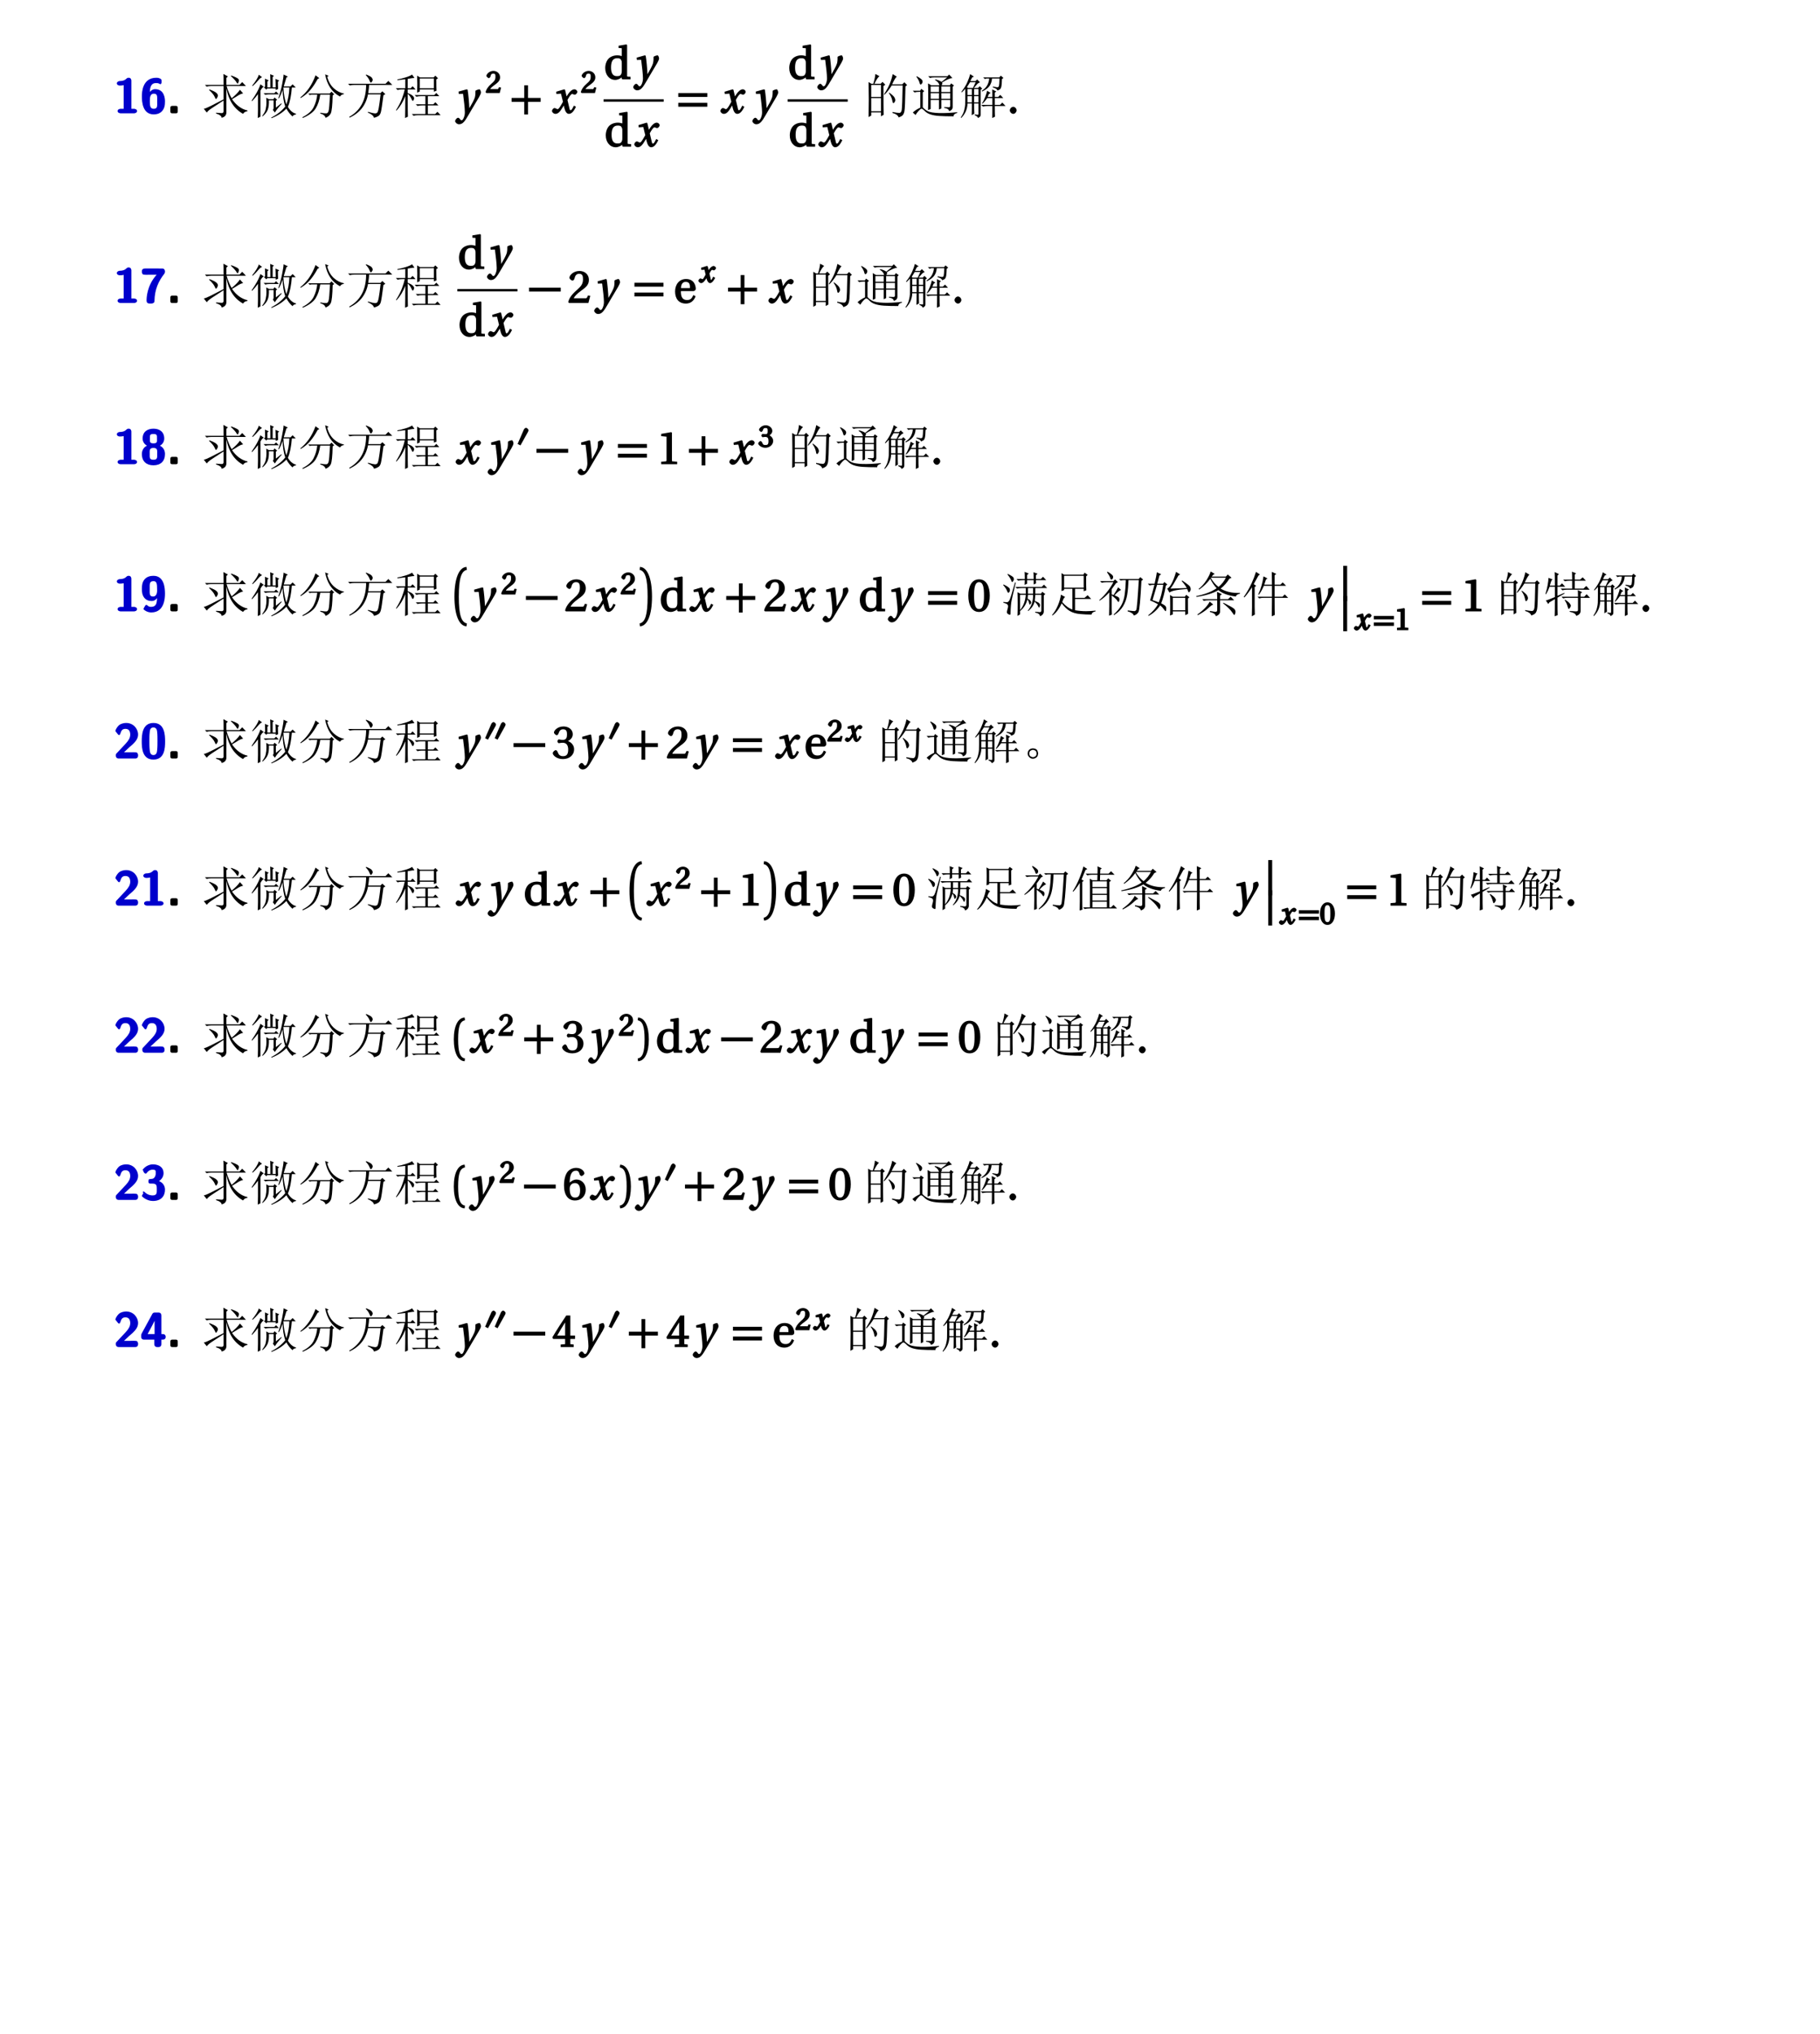 <?xml version="1.0" encoding="UTF-8"?>
<svg xmlns="http://www.w3.org/2000/svg" xmlns:xlink="http://www.w3.org/1999/xlink" width="453.54pt" height="506.69pt" viewBox="0 0 453.54 506.69" version="1.1">
<defs>
<g>
<symbol overflow="visible" id="glyph0-0">
<path style="stroke:none;" d=""/>
</symbol>
<symbol overflow="visible" id="glyph0-1">
<path style="stroke:none;" d="M 5.812 -0.562 C 5.812 -1 5.234 -1.125 5.094 -1.125 L 4.391 -1.125 L 4.391 -8.141 C 4.391 -8.375 4.266 -8.859 3.734 -8.859 C 3.484 -8.859 3.344 -8.797 3.188 -8.656 C 2.969 -8.453 2.625 -8.047 1.438 -8.031 C 1.219 -8.031 0.766 -7.812 0.766 -7.469 C 0.766 -7.031 1.328 -6.906 1.484 -6.906 C 1.844 -6.906 2.266 -6.953 2.469 -7.016 L 2.469 -1.125 L 1.688 -1.125 C 1.531 -1.125 0.953 -1 0.953 -0.562 C 0.953 -0.125 1.531 0 1.688 0 L 5.094 0 C 5.234 0 5.812 -0.125 5.812 -0.562 Z M 5.812 -0.562 "/>
</symbol>
<symbol overflow="visible" id="glyph0-2">
<path style="stroke:none;" d="M 6.172 -2.969 C 6.172 -3.641 6.031 -6.016 3.703 -6.016 C 3.031 -6.016 2.406 -5.516 2.094 -4.812 L 2.359 -4.812 C 2.422 -5.891 2.438 -6.156 2.609 -6.641 C 2.969 -7.547 3.625 -7.531 4.047 -7.531 C 4.266 -7.531 4.469 -7.531 4.75 -7.375 C 4.844 -7.312 4.984 -7.25 5.047 -7.25 C 5.188 -7.25 5.312 -7.531 5.312 -7.703 L 5.312 -8.141 C 5.312 -8.438 5.188 -8.578 4.766 -8.734 C 4.453 -8.859 4.125 -8.859 4.016 -8.859 C 0.547 -8.859 0.406 -5.266 0.406 -4.219 C 0.406 -2.969 0.547 0.266 3.344 0.266 C 4.266 0.266 4.938 0 5.438 -0.547 C 6.062 -1.25 6.172 -2.031 6.172 -2.969 Z M 4.219 -2.969 C 4.219 -1.797 4.359 -1.125 3.344 -1.125 C 2.391 -1.125 2.391 -2.078 2.391 -3.109 C 2.391 -4.109 2.547 -4.891 3.391 -4.891 C 4.359 -4.891 4.219 -4.156 4.219 -2.969 Z M 4.219 -2.969 "/>
</symbol>
<symbol overflow="visible" id="glyph0-3">
<path style="stroke:none;" d="M 2.75 -0.453 L 2.75 -1.375 C 2.75 -1.688 2.609 -1.844 2.297 -1.844 L 1.375 -1.844 C 1.062 -1.844 0.906 -1.688 0.906 -1.375 L 0.906 -0.453 C 0.906 -0.141 1.062 0 1.375 0 L 2.297 0 C 2.609 0 2.75 -0.141 2.75 -0.453 Z M 2.75 -0.453 "/>
</symbol>
<symbol overflow="visible" id="glyph0-4">
<path style="stroke:none;" d="M 6.172 -7.859 C 6.172 -8.125 6.031 -8.578 5.531 -8.594 L 2.125 -8.609 L 1.375 -8.609 C 0.797 -8.609 0.406 -8.469 0.406 -7.891 L 0.406 -7.734 C 0.406 -7.547 0.547 -7.188 0.703 -7.109 C 0.781 -7.062 1.281 -7.031 1.531 -7.031 L 2.375 -7.047 L 4.094 -7.047 C 1.609 -4.312 1.578 -1.188 1.578 -0.578 C 1.578 -0.188 1.797 0.125 2.297 0.125 L 2.844 0.125 C 3.031 0.125 3.547 0 3.547 -0.469 C 3.594 -3.438 4.594 -5.516 6.031 -7.328 C 6.125 -7.453 6.172 -7.641 6.172 -7.859 Z M 6.172 -7.859 "/>
</symbol>
<symbol overflow="visible" id="glyph0-5">
<path style="stroke:none;" d="M 6.172 -2.562 C 6.172 -3.656 5.516 -4.469 4.562 -4.75 L 4.562 -4.484 C 5.719 -4.875 5.984 -5.844 5.984 -6.391 C 5.984 -8.141 4.734 -8.859 3.297 -8.859 C 1.984 -8.859 0.594 -8.25 0.594 -6.391 C 0.594 -5.75 0.953 -4.844 2.031 -4.484 L 2.031 -4.75 C 0.797 -4.406 0.406 -3.328 0.406 -2.562 C 0.406 -0.703 1.562 0.266 3.281 0.266 C 5.094 0.266 6.172 -0.766 6.172 -2.562 Z M 4.172 -6.375 C 4.172 -5.672 4.312 -5.203 3.297 -5.203 C 2.297 -5.203 2.406 -5.656 2.406 -6.375 C 2.406 -7.203 2.344 -7.531 3.281 -7.531 C 4.234 -7.531 4.172 -7.219 4.172 -6.375 Z M 4.219 -2.594 C 4.219 -1.688 4.344 -1.125 3.297 -1.125 C 2.25 -1.125 2.359 -1.672 2.359 -2.594 C 2.359 -3.375 2.219 -4.062 3.281 -4.062 C 4.375 -4.062 4.219 -3.391 4.219 -2.594 Z M 4.219 -2.594 "/>
</symbol>
<symbol overflow="visible" id="glyph0-6">
<path style="stroke:none;" d="M 6.172 -4.406 C 6.172 -5.688 6.031 -8.859 3.297 -8.859 C 2.562 -8.859 1.656 -8.688 1.031 -7.922 C 0.531 -7.266 0.406 -6.562 0.406 -5.641 C 0.406 -4.891 0.469 -4.109 0.984 -3.422 C 1.469 -2.797 2.125 -2.578 2.891 -2.578 C 3.781 -2.578 4.328 -3.422 4.484 -3.797 L 4.219 -3.797 C 4.203 -3.688 4.219 -3.453 4.172 -2.938 C 4.109 -2.203 4.047 -1.125 2.719 -1.125 C 2.359 -1.125 2.094 -1.188 1.781 -1.484 C 1.719 -1.562 1.578 -1.625 1.531 -1.625 C 1.422 -1.625 1.297 -1.531 1.234 -1.422 C 1.016 -1.047 0.797 -0.672 0.797 -0.594 C 0.797 -0.5 1.578 0.266 2.75 0.266 C 6.031 0.266 6.172 -3.328 6.172 -4.406 Z M 4.203 -5.469 C 4.203 -5.297 4.344 -3.703 3.188 -3.703 C 2.234 -3.703 2.359 -4.438 2.359 -5.625 C 2.359 -6.797 2.234 -7.531 3.328 -7.531 C 4.156 -7.531 4.203 -6.734 4.203 -5.469 Z M 4.203 -5.469 "/>
</symbol>
<symbol overflow="visible" id="glyph0-7">
<path style="stroke:none;" d="M 6.062 -0.703 L 6.062 -0.859 C 6.062 -1.047 5.922 -1.406 5.766 -1.469 C 5.688 -1.531 5.203 -1.562 4.969 -1.562 L 4.156 -1.547 L 2.203 -1.547 L 2.297 -1.312 L 3.891 -2.812 C 4.062 -2.969 4.531 -3.344 4.703 -3.516 C 5.359 -4.156 6.062 -4.891 6.062 -5.969 C 6.062 -7.422 4.875 -8.859 3.109 -8.859 C 2.688 -8.859 1.891 -8.766 1.312 -8.297 C 1.219 -8.203 0.625 -7.688 0.391 -6.844 L 1.047 -6.016 C 1.109 -5.922 1.266 -5.828 1.344 -5.828 C 1.453 -5.828 1.609 -6.047 1.641 -6.188 C 1.891 -7.016 2.156 -7.391 2.922 -7.391 C 3.859 -7.391 4.109 -6.672 4.109 -5.938 C 4.109 -5.172 3.688 -4.469 2.969 -3.703 L 0.672 -1.25 C 0.547 -1.125 0.516 -1.016 0.516 -0.797 L 0.516 -0.703 C 0.516 -0.281 0.797 0 1.234 0 L 5.359 0 C 5.812 0 6.062 -0.281 6.062 -0.703 Z M 6.062 -0.703 "/>
</symbol>
<symbol overflow="visible" id="glyph0-8">
<path style="stroke:none;" d="M 6.203 -4.25 C 6.203 -5.891 6.078 -8.859 3.297 -8.859 C 0.516 -8.859 0.375 -5.922 0.375 -4.25 C 0.375 -2.609 0.516 0.266 3.281 0.266 C 6.078 0.266 6.203 -2.578 6.203 -4.25 Z M 4.297 -4.422 C 4.297 -3.734 4.297 -2.797 4.219 -2.141 C 4.172 -1.828 4.188 -0.859 3.281 -0.859 C 2.406 -0.859 2.406 -1.844 2.359 -2.156 C 2.281 -2.797 2.281 -3.922 2.281 -4.422 C 2.281 -5.125 2.281 -5.891 2.359 -6.484 C 2.391 -6.797 2.375 -7.734 3.281 -7.734 C 4.172 -7.734 4.172 -6.859 4.219 -6.609 C 4.297 -6 4.297 -5.047 4.297 -4.422 Z M 4.297 -4.422 "/>
</symbol>
<symbol overflow="visible" id="glyph0-9">
<path style="stroke:none;" d="M 6.172 -2.562 C 6.172 -3.641 5.453 -4.516 4.375 -4.781 L 4.469 -4.562 C 5.453 -5.094 5.812 -5.969 5.812 -6.641 C 5.812 -8.562 3.953 -8.859 3.188 -8.859 C 1.531 -8.859 0.594 -7.547 0.594 -7.453 C 0.594 -7.375 0.906 -7.172 0.906 -7.172 L 0.703 -7.172 L 1.047 -6.703 C 1.141 -6.547 1.422 -6.547 1.422 -6.547 L 1.328 -6.516 C 1.422 -6.516 1.531 -6.594 1.594 -6.688 C 2.203 -7.562 2.969 -7.531 3.125 -7.531 C 3.891 -7.531 3.859 -7.266 3.859 -6.672 C 3.859 -6.5 3.891 -6.031 3.516 -5.562 C 3.234 -5.234 3.031 -5.25 2.672 -5.219 C 2.547 -5.203 2.203 -5.156 2.172 -5.141 C 2.203 -5.141 2.047 -4.938 2.047 -4.734 L 2.047 -4.531 C 2.047 -4.219 2.203 -4.062 2.516 -4.062 L 3.047 -4.062 C 4.141 -4.062 4.125 -3.516 4.125 -2.594 C 4.125 -1.781 4.188 -1.125 3.094 -1.125 C 2.719 -1.125 1.922 -1.172 1.109 -1.938 C 1.016 -2.047 0.906 -2.094 0.859 -2.094 C 0.734 -2.094 0.594 -1.938 0.594 -1.922 L 0.797 -1.734 C 0.797 -1.734 0.406 -1.062 0.406 -1 C 0.406 -0.844 1.578 0.266 3.156 0.266 C 5.219 0.266 6.172 -0.969 6.172 -2.562 Z M 6.172 -2.562 "/>
</symbol>
<symbol overflow="visible" id="glyph0-10">
<path style="stroke:none;" d="M 6.344 -2.531 C 6.344 -2.969 6.062 -3.234 5.641 -3.234 L 5.266 -3.234 L 5.266 -7.891 C 5.266 -8.312 5 -8.594 4.562 -8.594 L 3.688 -8.594 C 3.453 -8.594 3.172 -8.562 3.031 -8.281 L 0.359 -3.375 C 0.266 -3.188 0.234 -3.062 0.234 -2.844 L 0.234 -2.547 C 0.234 -2.156 0.453 -1.844 0.953 -1.844 L 3.5 -1.844 L 3.5 -0.703 C 3.5 -0.328 3.734 0 4.219 0 L 4.562 0 C 5.016 0 5.266 -0.281 5.266 -0.703 L 5.266 -1.844 L 5.641 -1.844 C 6.016 -1.844 6.344 -2.047 6.344 -2.531 Z M 3.719 -3.234 L 1.844 -3.234 C 3.641 -6.531 3.781 -7 3.797 -7.062 L 3.578 -7.062 L 3.578 -3.234 Z M 3.719 -3.234 "/>
</symbol>
<symbol overflow="visible" id="glyph1-0">
<path style="stroke:none;" d=""/>
</symbol>
<symbol overflow="visible" id="glyph1-1">
<path style="stroke:none;" d="M 7.406 -9.422 C 8.094 -9.172 8.582 -8.957 8.875 -8.781 C 9.176 -8.613 9.328 -8.406 9.328 -8.156 C 9.328 -8.094 9.285 -7.953 9.203 -7.734 C 9.129 -7.516 9.062 -7.406 9 -7.406 C 8.906 -7.406 8.797 -7.531 8.672 -7.781 C 8.422 -8.188 7.969 -8.688 7.312 -9.281 Z M 5.438 -9.797 L 6.562 -9.188 L 6.188 -8.812 L 6.188 -7.078 L 9.469 -7.078 L 10.125 -7.781 L 11.062 -6.797 L 6.234 -6.797 C 6.641 -5.484 7.062 -4.469 7.5 -3.75 C 8.406 -4.469 9.094 -5.172 9.562 -5.859 L 10.359 -4.969 C 10.016 -4.906 9.656 -4.766 9.281 -4.547 C 8.906 -4.297 8.344 -3.953 7.594 -3.516 C 8.656 -1.984 9.938 -1.047 11.438 -0.703 L 11.438 -0.516 C 10.906 -0.453 10.547 -0.234 10.359 0.141 C 8.141 -1.078 6.75 -3.203 6.188 -6.234 L 6.188 -0.328 C 6.219 0.422 5.828 0.906 5.016 1.125 C 4.984 0.688 4.516 0.328 3.609 0.047 L 3.609 -0.141 C 4.297 -0.078 4.77 -0.047 5.031 -0.047 C 5.301 -0.047 5.453 -0.188 5.484 -0.469 L 5.484 -3.188 C 4.266 -2.406 3.301 -1.781 2.594 -1.312 C 1.895 -0.844 1.469 -0.469 1.312 -0.188 L 0.562 -1.125 C 0.906 -1.188 1.484 -1.422 2.297 -1.828 C 3.109 -2.234 4.172 -2.781 5.484 -3.469 L 5.484 -6.797 L 2.391 -6.797 C 1.984 -6.797 1.609 -6.75 1.266 -6.656 L 0.844 -7.078 L 5.484 -7.078 C 5.484 -8.422 5.469 -9.328 5.438 -9.797 Z M 1.969 -5.953 C 2.875 -5.609 3.453 -5.316 3.703 -5.078 C 3.953 -4.848 4.078 -4.625 4.078 -4.406 C 4.078 -4.281 4.016 -4.109 3.891 -3.891 C 3.766 -3.672 3.672 -3.562 3.609 -3.562 C 3.516 -3.562 3.406 -3.734 3.281 -4.078 C 3.062 -4.578 2.594 -5.156 1.875 -5.812 Z M 1.969 -5.953 "/>
</symbol>
<symbol overflow="visible" id="glyph1-2">
<path style="stroke:none;" d="M 2.25 -9.609 L 3.094 -9 C 2.844 -8.938 2.531 -8.688 2.156 -8.25 C 1.781 -7.781 1.312 -7.297 0.75 -6.797 L 0.609 -6.891 C 1.047 -7.422 1.41 -7.926 1.703 -8.406 C 2.004 -8.895 2.188 -9.297 2.25 -9.609 Z M 2.672 -7.219 L 3.516 -6.609 C 3.234 -6.516 2.953 -6.188 2.672 -5.625 L 2.672 0.844 L 2.016 1.172 C 2.047 0.422 2.062 -0.25 2.062 -0.844 L 2.062 -4.781 C 1.688 -4.25 1.203 -3.672 0.609 -3.047 L 0.469 -3.141 C 0.688 -3.453 0.957 -3.863 1.281 -4.375 C 1.613 -4.895 1.906 -5.422 2.156 -5.953 C 2.406 -6.484 2.578 -6.906 2.672 -7.219 Z M 7.031 -7.875 C 7.031 -7.156 7.047 -6.547 7.078 -6.047 L 6.469 -5.812 L 6.469 -6.188 L 4.406 -6.188 L 4.125 -5.906 L 3.562 -6.469 L 3.844 -6.656 C 3.844 -7.438 3.828 -8.094 3.797 -8.625 L 4.734 -8.203 L 4.406 -7.922 L 4.406 -6.469 L 5.156 -6.469 C 5.156 -8 5.141 -9.094 5.109 -9.75 L 6.047 -9.328 L 5.719 -9.047 L 5.719 -6.469 L 6.469 -6.469 C 6.469 -7.312 6.453 -8.016 6.422 -8.578 L 7.359 -8.156 Z M 3.469 -5.016 L 6.141 -5.016 L 6.562 -5.438 L 7.266 -4.734 L 4.922 -4.734 C 4.547 -4.734 4.203 -4.688 3.891 -4.594 Z M 6.516 -1.406 L 7.875 -2.484 L 7.969 -2.344 C 7.125 -1.438 6.562 -0.719 6.281 -0.188 L 5.766 -0.844 C 5.922 -1 5.984 -1.266 5.953 -1.641 L 5.953 -3.234 L 4.781 -3.234 C 4.812 -2.266 4.723 -1.5 4.516 -0.938 C 4.316 -0.375 3.891 0.188 3.234 0.75 L 3.094 0.656 C 3.594 0.031 3.895 -0.547 4 -1.078 C 4.113 -1.609 4.172 -2.156 4.172 -2.719 C 4.172 -3.156 4.156 -3.547 4.125 -3.891 L 4.781 -3.516 L 5.906 -3.516 L 6.188 -3.938 L 6.844 -3.375 L 6.516 -3.141 Z M 8.391 -6.422 C 8.484 -4.797 8.734 -3.391 9.141 -2.203 C 9.578 -3.453 9.828 -4.859 9.891 -6.422 Z M 8.438 -9.656 L 9.516 -9.141 L 9.141 -8.906 C 8.953 -8.219 8.734 -7.484 8.484 -6.703 L 10.172 -6.703 L 10.688 -7.219 L 11.484 -6.422 L 10.5 -6.422 C 10.344 -4.359 10.016 -2.75 9.516 -1.594 C 10.109 -0.625 10.781 -0.062 11.531 0.094 L 11.531 0.281 C 11.062 0.344 10.781 0.516 10.688 0.797 C 10.094 0.297 9.578 -0.359 9.141 -1.172 C 8.234 -0.203 7 0.594 5.438 1.219 L 5.344 1.078 C 6.812 0.328 7.984 -0.594 8.859 -1.688 C 8.453 -2.906 8.234 -4.297 8.203 -5.859 C 7.953 -5.078 7.641 -4.359 7.266 -3.703 L 7.125 -3.75 C 7.531 -4.875 7.848 -6.031 8.078 -7.219 C 8.316 -8.406 8.438 -9.219 8.438 -9.656 Z M 8.438 -9.656 "/>
</symbol>
<symbol overflow="visible" id="glyph1-3">
<path style="stroke:none;" d="M 4.406 -9.469 L 5.344 -8.766 L 4.922 -8.531 C 4.391 -7.531 3.801 -6.641 3.156 -5.859 C 2.52 -5.078 1.703 -4.391 0.703 -3.797 L 0.609 -3.938 C 1.422 -4.594 2.141 -5.363 2.766 -6.25 C 3.391 -7.145 3.938 -8.219 4.406 -9.469 Z M 7.688 -9.328 L 7.312 -9.094 C 7.656 -7.844 8.219 -6.875 9 -6.188 C 9.781 -5.5 10.609 -5.078 11.484 -4.922 L 11.484 -4.781 C 11.016 -4.719 10.688 -4.516 10.5 -4.172 C 9.469 -4.734 8.645 -5.484 8.031 -6.422 C 7.426 -7.359 7.016 -8.453 6.797 -9.703 Z M 2.578 -4.922 L 7.922 -4.922 L 8.391 -5.391 L 9.047 -4.734 L 8.672 -4.453 C 8.609 -1.984 8.453 -0.492 8.203 0.016 C 7.953 0.535 7.516 0.906 6.891 1.125 C 6.797 0.625 6.359 0.266 5.578 0.047 L 5.578 -0.141 C 6.359 -0.016 6.863 0.035 7.094 0.016 C 7.332 0.004 7.516 -0.172 7.641 -0.516 C 7.766 -0.859 7.891 -2.234 8.016 -4.641 L 5.578 -4.641 C 5.391 -3.297 5.016 -2.16 4.453 -1.234 C 3.891 -0.316 2.812 0.484 1.219 1.172 L 1.125 0.984 C 2.531 0.266 3.473 -0.582 3.953 -1.562 C 4.441 -2.551 4.734 -3.578 4.828 -4.641 L 3.375 -4.641 L 2.953 -4.547 Z M 2.578 -4.922 "/>
</symbol>
<symbol overflow="visible" id="glyph1-4">
<path style="stroke:none;" d="M 0.516 -7.359 L 9.844 -7.359 L 10.547 -8.062 L 11.531 -7.078 L 5.766 -7.078 C 5.734 -6.484 5.656 -5.797 5.531 -5.016 L 8.578 -5.016 L 9.047 -5.484 L 9.797 -4.781 L 9.328 -4.5 C 9.016 -2.094 8.797 -0.672 8.672 -0.234 C 8.547 0.203 8.348 0.504 8.078 0.672 C 7.816 0.848 7.453 1 6.984 1.125 C 6.859 0.625 6.344 0.188 5.438 -0.188 L 5.484 -0.375 C 6.328 -0.125 6.879 0.004 7.141 0.016 C 7.41 0.035 7.613 -0.016 7.75 -0.141 C 7.895 -0.266 8.031 -0.66 8.156 -1.328 C 8.281 -2.004 8.438 -3.141 8.625 -4.734 L 5.484 -4.734 C 4.953 -2.016 3.422 -0.078 0.891 1.078 L 0.797 0.891 C 3.609 -0.703 5.016 -3.359 5.016 -7.078 L 2.062 -7.078 C 1.656 -7.078 1.281 -7.031 0.938 -6.938 Z M 5.016 -9.656 C 5.828 -9.344 6.301 -9.078 6.438 -8.859 C 6.582 -8.641 6.656 -8.469 6.656 -8.344 C 6.656 -8.219 6.594 -8.066 6.469 -7.891 C 6.344 -7.723 6.266 -7.641 6.234 -7.641 C 6.109 -7.641 5.984 -7.812 5.859 -8.156 C 5.672 -8.625 5.359 -9.078 4.922 -9.516 Z M 5.016 -9.656 "/>
</symbol>
<symbol overflow="visible" id="glyph1-5">
<path style="stroke:none;" d="M 5.719 -5.156 C 5.75 -5.875 5.766 -6.582 5.766 -7.281 C 5.766 -7.988 5.75 -8.688 5.719 -9.375 L 6.422 -8.953 L 9.844 -8.953 L 10.266 -9.375 L 10.922 -8.719 L 10.5 -8.438 C 10.5 -7 10.516 -6.062 10.547 -5.625 L 9.891 -5.391 L 9.891 -5.953 L 6.375 -5.953 L 6.375 -5.438 Z M 6.375 -8.672 L 6.375 -6.234 L 9.891 -6.234 L 9.891 -8.672 Z M 5.109 -4.547 L 9.984 -4.547 L 10.5 -5.062 L 11.25 -4.266 L 8.391 -4.266 L 8.391 -2.25 L 9.75 -2.25 L 10.266 -2.766 L 11.016 -1.969 L 8.391 -1.969 L 8.391 0.188 L 10.219 0.188 L 10.781 -0.375 L 11.578 0.469 L 5.953 0.469 C 5.547 0.469 5.172 0.516 4.828 0.609 L 4.406 0.188 L 7.781 0.188 L 7.781 -1.969 L 6.938 -1.969 C 6.531 -1.969 6.156 -1.922 5.812 -1.828 L 5.391 -2.25 L 7.781 -2.25 L 7.781 -4.266 L 6.656 -4.266 C 6.25 -4.266 5.875 -4.219 5.531 -4.125 Z M 2.766 -8.484 C 2.359 -8.422 1.703 -8.344 0.797 -8.25 L 0.797 -8.438 C 1.391 -8.531 2.082 -8.703 2.875 -8.953 C 3.676 -9.203 4.203 -9.438 4.453 -9.656 L 5.062 -8.812 C 4.781 -8.812 4.219 -8.734 3.375 -8.578 L 3.375 -6.234 L 4.078 -6.234 L 4.594 -6.75 L 5.344 -5.953 L 3.375 -5.953 L 3.375 -5.062 C 4.031 -4.781 4.457 -4.535 4.656 -4.328 C 4.863 -4.129 4.969 -3.938 4.969 -3.75 C 4.969 -3.594 4.926 -3.441 4.844 -3.297 C 4.77 -3.16 4.703 -3.094 4.641 -3.094 C 4.547 -3.094 4.438 -3.25 4.312 -3.562 C 4.125 -4.031 3.812 -4.469 3.375 -4.875 C 3.375 -1.625 3.391 0.281 3.422 0.844 L 2.719 1.172 C 2.75 -0.016 2.766 -1.828 2.766 -4.266 C 2.203 -2.828 1.469 -1.625 0.562 -0.656 L 0.469 -0.797 C 1.094 -1.766 1.578 -2.703 1.922 -3.609 C 2.266 -4.516 2.5 -5.297 2.625 -5.953 L 1.969 -5.953 C 1.562 -5.953 1.188 -5.906 0.844 -5.812 L 0.422 -6.234 L 2.766 -6.234 Z M 2.766 -8.484 "/>
</symbol>
<symbol overflow="visible" id="glyph1-6">
<path style="stroke:none;" d="M 2.109 -7.078 L 2.109 -4.078 L 4.547 -4.078 L 4.547 -7.078 Z M 2.109 -3.797 L 2.109 -0.516 L 4.547 -0.516 L 4.547 -3.797 Z M 5.156 -6.797 C 5.156 -3.141 5.172 -0.75 5.203 0.375 L 4.547 0.75 L 4.547 -0.234 L 2.109 -0.234 L 2.109 0.562 L 1.453 0.938 C 1.484 -0.531 1.5 -1.988 1.5 -3.438 C 1.5 -4.895 1.484 -6.344 1.453 -7.781 L 2.156 -7.359 L 2.625 -7.359 C 2.938 -8.422 3.109 -9.234 3.141 -9.797 L 4.172 -9.234 C 3.859 -9.078 3.438 -8.453 2.906 -7.359 L 4.453 -7.359 L 4.922 -7.828 L 5.625 -7.125 Z M 7.453 -9.75 L 8.484 -9.141 C 8.234 -8.984 7.844 -8.344 7.312 -7.219 L 9.844 -7.219 L 10.359 -7.734 L 11.062 -7.031 L 10.641 -6.703 C 10.578 -3.047 10.488 -0.973 10.375 -0.484 C 10.27 -0.004 10.113 0.328 9.906 0.516 C 9.707 0.703 9.391 0.875 8.953 1.031 C 8.797 0.531 8.281 0.156 7.406 -0.094 L 7.406 -0.328 C 8.188 -0.172 8.75 -0.094 9.094 -0.094 C 9.438 -0.094 9.645 -0.359 9.719 -0.891 C 9.801 -1.422 9.875 -3.438 9.938 -6.938 L 7.219 -6.938 C 6.656 -6.031 6.062 -5.266 5.438 -4.641 L 5.297 -4.734 C 5.953 -5.734 6.438 -6.625 6.75 -7.406 C 7.062 -8.188 7.297 -8.969 7.453 -9.75 Z M 6.609 -5.156 C 7.359 -4.594 7.797 -4.176 7.922 -3.906 C 8.047 -3.645 8.109 -3.453 8.109 -3.328 C 8.109 -3.109 8.047 -2.922 7.922 -2.766 C 7.797 -2.609 7.703 -2.531 7.641 -2.531 C 7.516 -2.531 7.422 -2.75 7.359 -3.188 C 7.234 -3.812 6.953 -4.422 6.516 -5.016 Z M 6.609 -5.156 "/>
</symbol>
<symbol overflow="visible" id="glyph1-7">
<path style="stroke:none;" d="M 4.922 -6.703 L 4.922 -5.297 L 6.984 -5.297 L 6.984 -6.703 Z M 7.594 -6.703 L 7.594 -5.297 L 9.797 -5.297 L 9.797 -6.703 Z M 4.922 -5.016 L 4.922 -3.609 L 6.984 -3.609 L 6.984 -5.016 Z M 7.594 -5.016 L 7.594 -3.609 L 9.797 -3.609 L 9.797 -5.016 Z M 8.297 -1.547 C 8.797 -1.516 9.172 -1.5 9.422 -1.5 C 9.672 -1.5 9.797 -1.625 9.797 -1.875 L 9.797 -3.328 L 7.594 -3.328 L 7.594 -1.219 L 6.984 -0.938 L 6.984 -3.328 L 4.922 -3.328 L 4.922 -1.078 L 4.266 -0.797 C 4.297 -1.641 4.312 -2.781 4.312 -4.219 C 4.312 -5.656 4.297 -6.734 4.266 -7.453 L 5.062 -6.984 L 7.078 -6.984 C 7.016 -7.484 6.656 -7.922 6 -8.297 L 6.094 -8.438 C 6.625 -8.344 7.141 -8.141 7.641 -7.828 L 9.047 -8.953 L 5.906 -8.953 C 5.469 -8.953 5.078 -8.906 4.734 -8.812 L 4.312 -9.234 L 9.094 -9.234 L 9.516 -9.656 L 10.359 -8.766 C 9.859 -8.797 9 -8.438 7.781 -7.688 C 7.812 -7.625 7.828 -7.531 7.828 -7.406 C 7.828 -7.25 7.75 -7.109 7.594 -6.984 L 9.703 -6.984 L 10.031 -7.453 L 10.734 -6.938 L 10.406 -6.609 L 10.406 -1.641 C 10.438 -1.109 10.141 -0.734 9.516 -0.516 C 9.484 -0.953 9.078 -1.234 8.297 -1.359 Z M 1.359 -9.141 L 1.453 -9.234 C 1.891 -9.016 2.238 -8.797 2.5 -8.578 C 2.77 -8.359 2.906 -8.141 2.906 -7.922 C 2.906 -7.703 2.844 -7.52 2.719 -7.375 C 2.594 -7.238 2.5 -7.172 2.438 -7.172 C 2.312 -7.172 2.219 -7.312 2.156 -7.594 C 2.062 -8 1.797 -8.516 1.359 -9.141 Z M 2.953 -1.5 C 3.266 -1.125 3.676 -0.801 4.188 -0.531 C 4.707 -0.27 5.641 -0.113 6.984 -0.062 C 8.328 -0.02 9.844 -0.094 11.531 -0.281 L 11.531 -0.094 C 10.906 0.062 10.609 0.344 10.641 0.75 C 9.172 0.75 7.973 0.719 7.047 0.656 C 6.129 0.594 5.379 0.457 4.797 0.25 C 4.223 0.051 3.766 -0.234 3.422 -0.609 C 3.047 -0.984 2.781 -1.16 2.625 -1.141 C 2.469 -1.129 2.223 -0.941 1.891 -0.578 C 1.566 -0.223 1.328 0.109 1.172 0.422 L 0.469 -0.188 C 0.938 -0.656 1.562 -1.062 2.344 -1.406 L 2.344 -5.344 L 2.016 -5.344 C 1.609 -5.344 1.234 -5.297 0.891 -5.203 L 0.469 -5.625 L 2.297 -5.625 L 2.578 -6.094 L 3.328 -5.531 L 2.953 -5.203 Z M 2.953 -1.5 "/>
</symbol>
<symbol overflow="visible" id="glyph1-8">
<path style="stroke:none;" d="M 10.688 -8.531 C 10.656 -7.656 10.613 -7.078 10.562 -6.797 C 10.52 -6.516 10.438 -6.285 10.312 -6.109 C 10.188 -5.941 9.922 -5.797 9.516 -5.672 C 9.547 -5.953 9.172 -6.219 8.391 -6.469 L 8.438 -6.656 C 8.906 -6.562 9.254 -6.504 9.484 -6.484 C 9.723 -6.473 9.875 -6.578 9.938 -6.797 C 10 -7.016 10.047 -7.641 10.078 -8.672 L 8.203 -8.672 C 8.172 -8.016 7.984 -7.422 7.641 -6.891 C 7.297 -6.359 6.672 -5.875 5.766 -5.438 L 5.625 -5.578 C 6.312 -6.016 6.797 -6.52 7.078 -7.094 C 7.359 -7.676 7.5 -8.203 7.5 -8.672 L 6.844 -8.672 L 6.422 -8.531 L 6 -8.953 L 10.031 -8.953 L 10.406 -9.375 L 11.062 -8.812 Z M 8.25 1.172 C 8.281 0.516 8.297 -0.484 8.297 -1.828 L 7.078 -1.828 C 6.672 -1.828 6.297 -1.781 5.953 -1.688 L 5.531 -2.109 L 8.297 -2.109 L 8.297 -3.797 L 7.031 -3.797 C 6.594 -3.172 6.188 -2.703 5.812 -2.391 L 5.719 -2.484 C 6.031 -2.953 6.301 -3.5 6.531 -4.125 C 6.77 -4.75 6.922 -5.25 6.984 -5.625 L 7.875 -5.062 L 7.453 -4.828 L 7.125 -4.078 L 8.297 -4.078 C 8.297 -4.891 8.281 -5.516 8.25 -5.953 L 9.281 -5.438 L 8.906 -5.156 L 8.906 -4.078 L 9.75 -4.078 L 10.266 -4.594 L 11.016 -3.797 L 8.906 -3.797 L 8.906 -2.109 L 10.219 -2.109 L 10.781 -2.672 L 11.578 -1.828 L 8.906 -1.828 C 8.906 -0.547 8.922 0.344 8.953 0.844 Z M 2.766 -9.75 L 3.703 -9.141 L 3.281 -8.953 C 3.094 -8.641 2.938 -8.328 2.812 -8.016 L 4.078 -8.016 L 4.5 -8.438 L 5.203 -7.734 C 4.922 -7.609 4.707 -7.473 4.562 -7.328 C 4.426 -7.191 4.141 -6.859 3.703 -6.328 L 4.734 -6.328 L 5.156 -6.75 L 5.766 -6.141 L 5.391 -5.859 L 5.391 0.375 C 5.391 0.531 5.344 0.672 5.25 0.797 C 5.156 0.922 4.969 1.047 4.688 1.172 C 4.688 0.922 4.422 0.688 3.891 0.469 L 3.891 0.281 C 4.266 0.344 4.516 0.375 4.641 0.375 C 4.766 0.375 4.828 0.297 4.828 0.141 L 4.828 -2.438 L 3.75 -2.438 C 3.75 -1.312 3.766 -0.469 3.797 0.094 L 3.141 0.469 C 3.172 -0.156 3.188 -1.125 3.188 -2.438 L 2.109 -2.438 C 2.047 -1 1.516 0.203 0.516 1.172 L 0.422 1.031 C 0.859 0.406 1.145 -0.191 1.281 -0.766 C 1.426 -1.348 1.504 -1.801 1.516 -2.125 C 1.535 -2.457 1.547 -3.781 1.547 -6.094 C 1.266 -5.781 0.969 -5.484 0.656 -5.203 L 0.562 -5.344 C 1.25 -6.219 1.754 -7.035 2.078 -7.797 C 2.41 -8.566 2.641 -9.219 2.766 -9.75 Z M 2.109 -4.266 L 2.109 -2.719 L 3.188 -2.719 L 3.188 -4.266 Z M 2.109 -6.047 L 2.109 -4.547 L 3.188 -4.547 L 3.188 -6.047 Z M 3.75 -6.047 L 3.75 -4.547 L 4.828 -4.547 L 4.828 -6.047 Z M 3.75 -4.266 L 3.75 -2.719 L 4.828 -2.719 L 4.828 -4.266 Z M 2.719 -7.734 C 2.5 -7.359 2.25 -6.953 1.969 -6.516 L 2.203 -6.328 L 3.469 -6.328 L 4.125 -7.734 Z M 2.719 -7.734 "/>
</symbol>
<symbol overflow="visible" id="glyph1-9">
<path style="stroke:none;" d="M 5.859 -8.062 C 5.859 -8.844 5.844 -9.438 5.812 -9.844 L 6.844 -9.422 L 6.422 -9.047 L 6.422 -8.062 L 8.062 -8.062 C 8.062 -8.812 8.047 -9.375 8.016 -9.75 L 9.047 -9.375 L 8.625 -9 L 8.625 -8.062 L 9.844 -8.062 L 10.406 -8.625 L 11.203 -7.781 L 8.625 -7.781 C 8.625 -7.5 8.641 -7.234 8.672 -6.984 L 8.062 -6.703 L 8.062 -7.781 L 6.422 -7.781 L 6.422 -6.891 L 5.812 -6.609 C 5.844 -7.016 5.859 -7.406 5.859 -7.781 L 5.344 -7.781 C 4.938 -7.781 4.562 -7.734 4.219 -7.641 L 3.797 -8.062 Z M 4.688 -4.125 L 4.688 -0.328 C 5.531 -1.359 6 -2.625 6.094 -4.125 Z M 4.031 1.125 C 4.062 0.438 4.078 -0.551 4.078 -1.844 C 4.078 -3.145 4.062 -4.125 4.031 -4.781 L 4.734 -4.406 L 6.094 -4.406 L 6.094 -5.812 L 5.062 -5.812 C 4.656 -5.812 4.281 -5.766 3.938 -5.672 L 3.516 -6.094 L 10.078 -6.094 L 10.641 -6.656 L 11.438 -5.812 L 8.484 -5.812 L 8.484 -4.406 L 9.891 -4.406 L 10.219 -4.875 L 10.969 -4.312 L 10.594 -3.984 L 10.594 -0.094 C 10.625 0.5 10.312 0.938 9.656 1.219 C 9.625 0.75 9.219 0.438 8.438 0.281 L 8.438 0.094 C 8.969 0.125 9.359 0.156 9.609 0.188 C 9.859 0.188 9.984 0.047 9.984 -0.234 L 9.984 -4.125 L 8.484 -4.125 C 8.453 -3.688 8.406 -3.188 8.344 -2.625 C 8.938 -2.375 9.301 -2.176 9.438 -2.031 C 9.582 -1.895 9.656 -1.75 9.656 -1.594 C 9.656 -1.438 9.625 -1.285 9.562 -1.141 C 9.5 -1.004 9.453 -0.938 9.422 -0.938 C 9.359 -0.938 9.281 -1.062 9.188 -1.312 C 9.031 -1.656 8.734 -2.031 8.297 -2.438 C 8.109 -1.594 7.594 -0.812 6.75 -0.094 L 6.609 -0.188 C 7.516 -1.219 7.953 -2.531 7.922 -4.125 L 6.656 -4.125 C 6.625 -3.844 6.594 -3.531 6.562 -3.188 C 6.938 -2.969 7.176 -2.781 7.281 -2.625 C 7.395 -2.469 7.453 -2.344 7.453 -2.25 C 7.453 -2.156 7.406 -2.035 7.312 -1.891 C 7.219 -1.754 7.156 -1.688 7.125 -1.688 C 7.031 -1.688 6.969 -1.797 6.938 -2.016 C 6.875 -2.359 6.734 -2.688 6.516 -3 C 6.203 -1.781 5.594 -0.812 4.688 -0.094 L 4.688 0.75 Z M 6.656 -5.812 L 6.656 -4.406 L 7.922 -4.406 L 7.922 -5.812 Z M 3.609 -7.172 C 2.922 -4.359 2.547 -2.707 2.484 -2.219 C 2.422 -1.738 2.375 -1.219 2.344 -0.656 C 2.312 -0.094 2.297 0.328 2.297 0.609 C 2.297 0.766 2.234 0.844 2.109 0.844 C 2.047 0.844 1.91 0.785 1.703 0.672 C 1.504 0.566 1.406 0.406 1.406 0.188 C 1.406 0 1.453 -0.234 1.547 -0.516 C 1.641 -0.828 1.688 -1.078 1.688 -1.266 C 1.688 -1.484 1.609 -1.656 1.453 -1.781 C 1.297 -1.906 0.984 -2.031 0.516 -2.156 L 0.516 -2.344 C 1.078 -2.281 1.422 -2.266 1.547 -2.297 C 1.672 -2.328 1.816 -2.457 1.984 -2.688 C 2.16 -2.926 2.641 -4.438 3.422 -7.219 Z M 0.562 -6.703 C 1.562 -6.234 2.082 -5.848 2.125 -5.547 C 2.176 -5.254 2.145 -5.031 2.031 -4.875 C 1.926 -4.719 1.844 -4.641 1.781 -4.641 C 1.656 -4.641 1.547 -4.781 1.453 -5.062 C 1.297 -5.5 0.969 -6 0.469 -6.562 Z M 1.641 -9.328 C 2.516 -8.891 2.984 -8.582 3.047 -8.406 C 3.109 -8.238 3.141 -8.125 3.141 -8.062 C 3.141 -7.875 3.082 -7.703 2.969 -7.547 C 2.863 -7.391 2.781 -7.312 2.719 -7.312 C 2.625 -7.312 2.547 -7.438 2.484 -7.688 C 2.328 -8.094 2.016 -8.594 1.547 -9.188 Z M 1.641 -9.328 "/>
</symbol>
<symbol overflow="visible" id="glyph1-10">
<path style="stroke:none;" d="M 3.656 -8.859 L 3.656 -5.906 L 8.531 -5.906 L 8.531 -8.859 Z M 3 -5.062 C 3.031 -5.562 3.047 -6.301 3.047 -7.281 C 3.047 -8.27 3.031 -9.016 3 -9.516 L 3.656 -9.141 L 8.438 -9.141 L 8.766 -9.656 L 9.516 -9.094 L 9.141 -8.719 C 9.141 -7.094 9.156 -5.938 9.188 -5.25 L 8.531 -5.016 L 8.531 -5.625 L 6.375 -5.625 L 6.375 -3.375 L 8.766 -3.375 L 9.516 -4.031 L 10.406 -3.094 L 6.375 -3.094 L 6.375 -0.281 C 7.312 -0.125 8.234 -0.047 9.141 -0.047 C 9.766 -0.047 10.547 -0.094 11.484 -0.188 L 11.484 0 C 10.859 0.125 10.531 0.391 10.5 0.797 C 9.562 0.797 8.594 0.75 7.594 0.656 C 6.594 0.562 5.75 0.312 5.062 -0.094 C 4.375 -0.5 3.703 -1.141 3.047 -2.016 C 2.453 -0.672 1.688 0.344 0.75 1.031 L 0.656 0.891 C 1.219 0.266 1.703 -0.531 2.109 -1.5 C 2.516 -2.469 2.766 -3.359 2.859 -4.172 L 3.938 -3.562 C 3.781 -3.5 3.645 -3.363 3.531 -3.156 C 3.426 -2.957 3.312 -2.672 3.188 -2.297 C 4.062 -1.328 4.906 -0.719 5.719 -0.469 L 5.719 -5.625 L 3.656 -5.625 L 3.656 -5.297 Z M 3 -5.062 "/>
</symbol>
<symbol overflow="visible" id="glyph1-11">
<path style="stroke:none;" d="M 5.344 -8.062 L 10.219 -8.062 L 10.641 -8.531 L 11.344 -7.922 L 10.922 -7.594 C 10.672 -2.844 10.426 -0.258 10.188 0.156 C 9.957 0.582 9.578 0.875 9.047 1.031 C 8.859 0.562 8.344 0.219 7.5 0 L 7.5 -0.234 C 8.562 -0.109 9.145 -0.051 9.25 -0.062 C 9.363 -0.082 9.488 -0.176 9.625 -0.344 C 9.77 -0.52 9.984 -3 10.266 -7.781 L 7.688 -7.781 C 7.656 -6.406 7.551 -5.191 7.375 -4.141 C 7.207 -3.098 6.863 -2.145 6.344 -1.281 C 5.832 -0.426 5.078 0.312 4.078 0.938 L 3.984 0.797 C 4.859 0.016 5.504 -0.766 5.922 -1.547 C 6.348 -2.328 6.629 -3.238 6.766 -4.281 C 6.91 -5.332 7 -6.5 7.031 -7.781 L 6.328 -7.781 L 5.719 -7.688 Z M 2.484 -9.891 C 3.391 -9.359 3.848 -8.953 3.859 -8.672 C 3.879 -8.391 3.828 -8.191 3.703 -8.078 C 3.578 -7.973 3.484 -7.922 3.422 -7.922 C 3.297 -7.922 3.203 -8.062 3.141 -8.344 C 3.016 -8.719 2.75 -9.188 2.344 -9.75 Z M 3.516 -4.219 C 3.609 -4.188 3.766 -4.141 3.984 -4.078 C 4.547 -4.953 4.922 -5.594 5.109 -6 L 5.859 -5.344 C 5.609 -5.25 5.344 -5.082 5.062 -4.844 C 4.781 -4.613 4.5 -4.328 4.219 -3.984 C 4.938 -3.703 5.316 -3.488 5.359 -3.344 C 5.41 -3.207 5.438 -3.078 5.438 -2.953 C 5.438 -2.766 5.406 -2.613 5.344 -2.5 C 5.281 -2.395 5.234 -2.344 5.203 -2.344 C 5.109 -2.344 5 -2.469 4.875 -2.719 C 4.656 -3.031 4.203 -3.453 3.516 -3.984 L 3.516 -0.609 C 3.516 -0.234 3.531 0.234 3.562 0.797 L 2.859 1.078 C 2.891 0.016 2.906 -0.781 2.906 -1.312 L 2.906 -4.734 C 2.156 -3.891 1.359 -3.203 0.516 -2.672 L 0.422 -2.812 C 1.141 -3.438 1.785 -4.113 2.359 -4.844 C 2.941 -5.582 3.469 -6.391 3.938 -7.266 L 2.156 -7.266 C 1.75 -7.266 1.375 -7.219 1.031 -7.125 L 0.609 -7.547 L 3.938 -7.547 L 4.359 -7.969 L 5.062 -7.266 L 4.594 -7.031 C 4.156 -6.438 3.797 -5.938 3.516 -5.531 Z M 3.516 -4.219 "/>
</symbol>
<symbol overflow="visible" id="glyph1-12">
<path style="stroke:none;" d="M 6.75 -3.375 L 6.75 -0.281 L 9.844 -0.281 L 9.844 -3.375 Z M 7.547 -9.844 L 8.578 -9.188 L 8.156 -8.953 C 7.188 -7.203 6.516 -6.109 6.141 -5.672 C 6.891 -5.703 8.25 -5.75 10.219 -5.812 C 9.906 -6.406 9.484 -6.984 8.953 -7.547 L 9.094 -7.688 C 10.344 -6.844 11.004 -6.312 11.078 -6.094 C 11.16 -5.875 11.203 -5.688 11.203 -5.531 C 11.203 -5.312 11.141 -5.125 11.016 -4.969 C 10.891 -4.812 10.797 -4.734 10.734 -4.734 C 10.672 -4.734 10.625 -4.797 10.594 -4.922 C 10.5 -5.141 10.406 -5.359 10.312 -5.578 C 8.969 -5.484 7.957 -5.363 7.281 -5.219 C 6.613 -5.082 6.156 -4.906 5.906 -4.688 L 5.344 -5.672 C 5.688 -5.797 6.051 -6.219 6.438 -6.938 C 6.832 -7.656 7.203 -8.625 7.547 -9.844 Z M 10.5 -3.188 C 10.5 -1 10.516 0.266 10.547 0.609 L 9.844 0.938 L 9.844 0 L 6.75 0 L 6.75 0.75 L 6.047 1.031 C 6.078 0.562 6.094 -0.254 6.094 -1.422 C 6.094 -2.598 6.078 -3.484 6.047 -4.078 L 6.75 -3.656 L 9.75 -3.656 L 10.078 -4.125 L 10.875 -3.516 Z M 2.812 -6.609 C 2.594 -5.891 2.219 -4.625 1.688 -2.812 C 2.25 -2.625 2.766 -2.438 3.234 -2.25 C 3.703 -3.312 4.078 -4.766 4.359 -6.609 Z M 3.844 -9.234 L 3.422 -8.953 C 3.297 -8.547 3.109 -7.859 2.859 -6.891 L 4.312 -6.891 L 4.641 -7.312 L 5.391 -6.703 L 5.016 -6.422 C 4.672 -4.547 4.281 -3.078 3.844 -2.016 C 4.438 -1.703 4.797 -1.469 4.922 -1.312 C 5.047 -1.156 5.109 -0.953 5.109 -0.703 C 5.109 -0.547 5.094 -0.395 5.062 -0.25 C 5.031 -0.113 5 -0.047 4.969 -0.047 C 4.875 -0.047 4.75 -0.172 4.594 -0.422 C 4.312 -0.828 3.984 -1.188 3.609 -1.5 C 2.828 -0.375 1.859 0.5 0.703 1.125 L 0.609 0.984 C 1.703 0.109 2.516 -0.812 3.047 -1.781 C 2.266 -2.219 1.609 -2.531 1.078 -2.719 C 1.453 -3.969 1.812 -5.266 2.156 -6.609 L 2.062 -6.609 C 1.656 -6.609 1.281 -6.562 0.938 -6.469 L 0.516 -6.891 L 2.203 -6.891 C 2.516 -8.234 2.703 -9.188 2.766 -9.75 Z M 3.844 -9.234 "/>
</symbol>
<symbol overflow="visible" id="glyph1-13">
<path style="stroke:none;" d="M 4.078 -8.109 C 3.359 -7.109 2.438 -6.219 1.312 -5.438 L 1.172 -5.578 C 1.922 -6.172 2.578 -6.91 3.141 -7.797 C 3.703 -8.691 4.047 -9.406 4.172 -9.938 L 5.203 -9.328 C 4.953 -9.266 4.703 -9.047 4.453 -8.672 L 7.969 -8.672 L 8.438 -9.188 L 9.375 -8.391 L 8.812 -8.109 C 8.25 -7.172 7.531 -6.359 6.656 -5.672 C 7.938 -4.891 9.547 -4.531 11.484 -4.594 L 11.484 -4.406 C 10.859 -4.281 10.516 -4.047 10.453 -3.703 C 8.578 -3.922 7.125 -4.453 6.094 -5.297 C 4.812 -4.516 3 -3.953 0.656 -3.609 L 0.562 -3.797 C 2.719 -4.234 4.422 -4.891 5.672 -5.766 C 5.078 -6.391 4.547 -7.172 4.078 -8.109 Z M 4.312 -8.391 L 4.219 -8.297 C 4.812 -7.328 5.453 -6.594 6.141 -6.094 C 6.922 -6.75 7.531 -7.516 7.969 -8.391 Z M 2.062 -3.047 L 5.812 -3.047 C 5.812 -3.578 5.797 -4.188 5.766 -4.875 L 6.984 -4.266 L 6.516 -3.938 L 6.516 -3.047 L 8.531 -3.047 L 9.141 -3.656 L 10.031 -2.766 L 6.516 -2.766 L 6.516 0.047 C 6.516 0.578 6.156 0.969 5.438 1.219 C 5.438 0.75 4.953 0.391 3.984 0.141 L 3.984 -0.094 C 4.828 0.062 5.344 0.125 5.531 0.094 C 5.719 0.062 5.812 -0.109 5.812 -0.422 L 5.812 -2.766 L 3.609 -2.766 C 3.203 -2.766 2.828 -2.719 2.484 -2.625 Z M 3.938 -2.438 L 4.828 -1.688 C 4.578 -1.656 4.141 -1.344 3.516 -0.75 C 2.859 -0.156 2.016 0.406 0.984 0.938 L 0.844 0.797 C 2.375 -0.297 3.406 -1.375 3.938 -2.438 Z M 7.359 -2.156 C 8.859 -1.406 9.734 -0.91 9.984 -0.672 C 10.234 -0.441 10.359 -0.188 10.359 0.094 C 10.359 0.219 10.328 0.379 10.266 0.578 C 10.203 0.785 10.141 0.891 10.078 0.891 C 9.984 0.891 9.812 0.688 9.562 0.281 C 9.188 -0.312 8.422 -1.078 7.266 -2.016 Z M 7.359 -2.156 "/>
</symbol>
<symbol overflow="visible" id="glyph1-14">
<path style="stroke:none;" d="M 7.453 -6.656 C 7.453 -7.844 7.438 -8.906 7.406 -9.844 L 8.531 -9.328 L 8.109 -9 L 8.109 -6.656 L 9.562 -6.656 L 10.125 -7.219 L 10.969 -6.375 L 8.109 -6.375 L 8.109 -3.656 L 10.078 -3.656 L 10.641 -4.219 L 11.484 -3.375 L 8.109 -3.375 C 8.109 -1 8.125 0.422 8.156 0.891 L 7.406 1.219 C 7.438 -0.312 7.453 -1.844 7.453 -3.375 L 5.391 -3.375 C 4.984 -3.375 4.609 -3.328 4.266 -3.234 L 3.844 -3.656 L 7.453 -3.656 L 7.453 -6.375 L 5.438 -6.375 C 5.062 -5.5 4.641 -4.75 4.172 -4.125 L 4.031 -4.219 C 4.375 -4.938 4.645 -5.656 4.844 -6.375 C 5.051 -7.094 5.219 -7.875 5.344 -8.719 L 6.328 -8.203 L 5.953 -7.922 C 5.828 -7.578 5.688 -7.156 5.531 -6.656 Z M 2.438 1.219 C 2.469 0.25 2.484 -0.5 2.484 -1.031 L 2.484 -6 C 1.672 -4.781 1.031 -3.938 0.562 -3.469 L 0.422 -3.609 C 0.672 -3.953 0.957 -4.391 1.281 -4.922 C 1.613 -5.453 1.984 -6.156 2.391 -7.031 C 2.797 -7.906 3.156 -8.844 3.469 -9.844 L 4.453 -9.188 L 4.078 -8.906 C 3.484 -7.844 3.094 -7.141 2.906 -6.797 L 3.516 -6.375 L 3.141 -6.047 L 3.141 -1.172 C 3.141 -0.609 3.156 0.047 3.188 0.797 Z M 2.438 1.219 "/>
</symbol>
<symbol overflow="visible" id="glyph1-15">
<path style="stroke:none;" d="M 4.875 -7.922 L 7.125 -7.922 C 7.125 -8.734 7.109 -9.391 7.078 -9.891 L 8.109 -9.469 L 7.781 -9.188 L 7.781 -7.922 L 9.094 -7.922 L 9.75 -8.484 L 10.547 -7.641 L 7.781 -7.641 L 7.781 -5.672 L 9.938 -5.672 L 10.641 -6.328 L 11.484 -5.391 L 5.812 -5.391 C 5.406 -5.391 5.031 -5.344 4.688 -5.25 L 4.266 -5.672 L 7.125 -5.672 L 7.125 -7.641 L 6.422 -7.641 C 6.016 -7.641 5.641 -7.594 5.297 -7.5 Z M 6.516 -0.094 C 7.234 -0.031 7.734 0 8.016 0 C 8.172 0 8.301 -0.016 8.406 -0.047 C 8.52 -0.078 8.578 -0.203 8.578 -0.422 L 8.578 -3.375 L 6 -3.375 C 5.594 -3.375 5.219 -3.328 4.875 -3.234 L 4.453 -3.656 L 8.578 -3.656 C 8.578 -4.406 8.562 -4.953 8.531 -5.297 L 9.609 -4.781 L 9.234 -4.453 L 9.234 -3.656 L 10.125 -3.656 L 10.734 -4.266 L 11.578 -3.375 L 9.234 -3.375 L 9.234 -0.281 C 9.266 0.438 8.891 0.906 8.109 1.125 C 8.078 0.656 7.547 0.312 6.516 0.094 Z M 5.391 -2.906 C 5.953 -2.531 6.328 -2.223 6.516 -1.984 C 6.703 -1.754 6.797 -1.562 6.797 -1.406 C 6.797 -1.25 6.723 -1.078 6.578 -0.891 C 6.441 -0.703 6.344 -0.609 6.281 -0.609 C 6.188 -0.609 6.094 -0.797 6 -1.172 C 5.875 -1.703 5.625 -2.25 5.25 -2.812 Z M 2.766 1.219 C 2.797 0.625 2.812 -0.797 2.812 -3.047 C 2.375 -2.797 1.922 -2.531 1.453 -2.25 L 1.172 -1.828 L 0.562 -2.719 C 0.875 -2.781 1.625 -3.062 2.812 -3.562 L 2.812 -6.141 L 1.5 -6.141 C 1.25 -5.453 0.953 -4.828 0.609 -4.266 L 0.469 -4.359 C 0.719 -5.141 0.906 -5.895 1.031 -6.625 C 1.156 -7.363 1.219 -7.938 1.219 -8.344 L 2.25 -7.969 C 2.062 -7.844 1.922 -7.625 1.828 -7.312 C 1.734 -7 1.641 -6.703 1.547 -6.422 L 2.812 -6.422 C 2.812 -8.203 2.797 -9.328 2.766 -9.797 L 3.844 -9.281 L 3.469 -8.953 L 3.469 -6.422 L 4.031 -6.422 L 4.594 -6.984 L 5.391 -6.141 L 3.469 -6.141 L 3.469 -3.891 L 5.156 -4.594 L 5.25 -4.453 L 3.469 -3.422 C 3.469 -1.047 3.484 0.406 3.516 0.938 Z M 2.766 1.219 "/>
</symbol>
<symbol overflow="visible" id="glyph1-16">
<path style="stroke:none;" d="M 3.609 -2.391 C 3.859 -2.297 4.031 -2.113 4.125 -1.844 C 4.219 -1.582 4.266 -1.391 4.266 -1.266 C 4.266 -1.172 4.234 -1.004 4.172 -0.766 C 4.109 -0.535 3.957 -0.344 3.719 -0.188 C 3.488 -0.031 3.219 0.047 2.906 0.047 C 2.594 0.047 2.312 -0.078 2.062 -0.328 C 1.812 -0.578 1.676 -0.848 1.656 -1.141 C 1.645 -1.441 1.707 -1.707 1.844 -1.938 C 1.988 -2.176 2.172 -2.332 2.391 -2.406 C 2.609 -2.488 2.797 -2.531 2.953 -2.531 C 3.141 -2.531 3.359 -2.484 3.609 -2.391 Z M 3.562 -0.531 C 3.781 -0.676 3.879 -0.926 3.859 -1.281 C 3.848 -1.645 3.734 -1.879 3.516 -1.984 C 3.297 -2.098 3.109 -2.156 2.953 -2.156 C 2.766 -2.156 2.566 -2.082 2.359 -1.938 C 2.16 -1.801 2.062 -1.562 2.062 -1.219 C 2.062 -0.875 2.176 -0.641 2.406 -0.516 C 2.645 -0.391 2.828 -0.328 2.953 -0.328 C 3.141 -0.328 3.344 -0.395 3.562 -0.531 Z M 3.562 -0.531 "/>
</symbol>
<symbol overflow="visible" id="glyph1-17">
<path style="stroke:none;" d="M 2.859 -1.219 C 2.859 -0.125 2.875 0.609 2.906 0.984 L 2.203 1.219 C 2.234 0.094 2.25 -0.656 2.25 -1.031 L 2.25 -5.672 C 1.688 -4.766 1.141 -4.031 0.609 -3.469 L 0.469 -3.562 C 1.062 -4.469 1.594 -5.484 2.062 -6.609 C 2.531 -7.734 2.891 -8.781 3.141 -9.75 L 4.125 -9.141 L 3.656 -8.859 C 3.156 -7.703 2.828 -6.922 2.672 -6.516 L 3.234 -6.188 L 2.859 -5.906 Z M 5.391 -6.047 L 5.391 -4.641 L 9 -4.641 L 9 -6.047 Z M 5.391 -4.359 L 5.391 -2.953 L 9 -2.953 L 9 -4.359 Z M 5.391 -2.672 L 5.391 -1.266 L 9 -1.266 L 9 -2.672 Z M 5.391 -0.984 L 5.391 0.422 L 9 0.422 L 9 -0.984 Z M 6.656 -7.969 C 6.688 -8.688 6.688 -9.297 6.656 -9.797 L 7.734 -9.281 L 7.359 -9 L 7.312 -7.969 L 9.422 -7.969 L 10.031 -8.578 L 10.922 -7.688 L 7.312 -7.688 L 7.266 -6.328 L 8.906 -6.328 L 9.328 -6.797 L 10.031 -6.188 L 9.609 -5.906 L 9.609 0.422 L 10.031 0.422 L 10.641 -0.188 L 11.531 0.703 L 4.594 0.703 C 4.188 0.703 3.812 0.75 3.469 0.844 L 3.047 0.422 L 4.781 0.422 L 4.781 -4.781 C 4.781 -5.156 4.766 -5.797 4.734 -6.703 L 5.391 -6.328 L 6.609 -6.328 L 6.656 -7.688 L 5.25 -7.688 C 4.844 -7.688 4.469 -7.641 4.125 -7.547 L 3.703 -7.969 Z M 6.656 -7.969 "/>
</symbol>
<symbol overflow="visible" id="glyph2-0">
<path style="stroke:none;" d=""/>
</symbol>
<symbol overflow="visible" id="glyph2-1">
<path style="stroke:none;" d="M 0.656 -5.281 L 0.703 -4.828 L 1.609 -4.859 C 1.844 -4.875 1.766 -4.844 1.844 -4.25 C 1.969 -3.375 2.219 -1.203 2.219 -0.297 C 2.219 0.031 2.203 0.5 1.953 1.094 C 1.75 1.562 1.609 1.734 1.375 1.734 C 1.203 1.734 1.172 1.656 1 1.438 C 0.875 1.25 0.688 1.109 0.516 1.109 C 0.219 1.125 -0.203 1.625 -0.203 1.953 C -0.203 2.25 0.266 2.734 0.766 2.734 C 1.719 2.734 2.234 1.969 3.219 0.266 C 3.453 -0.125 4.125 -1.312 4.828 -2.469 C 5.469 -3.531 6.234 -4.734 6.234 -5.188 C 6.234 -5.578 5.969 -5.984 5.891 -5.984 C 5.672 -5.984 5.188 -5.844 4.859 -5.625 C 4.875 -5.141 4.844 -4.453 4.719 -3.984 C 4.531 -3.344 3.922 -2.25 3.188 -1 L 3.359 -1 C 3.297 -2.578 3.078 -4.953 2.906 -5.875 L 2.703 -5.984 L 0.641 -5.406 Z M 0.656 -5.281 "/>
</symbol>
<symbol overflow="visible" id="glyph2-2">
<path style="stroke:none;" d="M 5.625 -1.828 C 5.344 -1.312 5.141 -0.766 4.828 -0.766 C 4.609 -0.766 4.656 -0.875 4.406 -1.875 L 4.062 -3.328 C 4.406 -3.953 4.891 -4.812 5.219 -4.812 C 5.328 -4.812 5.312 -4.844 5.5 -4.734 C 5.656 -4.688 5.766 -4.641 5.906 -4.641 C 6.141 -4.641 6.516 -5.031 6.516 -5.344 C 6.516 -5.688 6.125 -5.984 5.812 -5.984 C 5.219 -5.984 4.609 -5.391 4.203 -4.766 L 3.734 -4.031 L 3.891 -4.031 L 3.453 -5.875 L 3.281 -5.984 L 1.25 -5.375 L 1.312 -4.812 L 2.297 -4.891 C 2.5 -4.891 2.422 -5 2.547 -4.484 L 2.938 -2.875 L 2.688 -2.422 C 2.203 -1.594 1.891 -1.047 1.609 -1.047 C 1.5 -1.047 1.484 -1.047 1.375 -1.109 C 1.266 -1.156 1.031 -1.312 0.828 -1.312 C 0.547 -1.312 0.203 -0.875 0.203 -0.594 C 0.203 -0.266 0.625 0.141 1.078 0.141 C 1.844 0.141 2.375 -0.672 2.828 -1.438 L 3.266 -2.125 L 3.109 -2.125 L 3.266 -1.406 C 3.484 -0.5 3.844 0.141 4.422 0.141 C 5.25 0.141 5.812 -0.875 6.188 -1.625 L 5.656 -1.922 Z M 5.625 -1.828 "/>
</symbol>
<symbol overflow="visible" id="glyph3-0">
<path style="stroke:none;" d=""/>
</symbol>
<symbol overflow="visible" id="glyph3-1">
<path style="stroke:none;" d="M 3.625 -1.406 L 3.312 -1.453 C 3.062 -0.828 3.109 -0.984 2.812 -0.984 L 1.156 -0.984 C 1.203 -1.172 1.594 -1.547 2.297 -2.047 C 3.016 -2.578 3.609 -3.062 3.609 -3.906 C 3.609 -4.938 2.734 -5.516 1.953 -5.516 C 0.922 -5.516 0.203 -4.672 0.203 -4.281 C 0.203 -4.031 0.688 -3.703 0.812 -3.703 C 0.938 -3.703 1.188 -3.984 1.219 -4.109 C 1.328 -4.625 1.438 -4.828 1.906 -4.828 C 2.484 -4.828 2.453 -4.547 2.453 -4 C 2.453 -3.203 2.094 -2.891 1.438 -2.312 C 0.531 -1.516 0.156 -0.875 -0.016 -0.203 L 0.203 0 L 3.516 0 L 3.859 -1.359 Z M 3.625 -1.406 "/>
</symbol>
<symbol overflow="visible" id="glyph3-2">
<path style="stroke:none;" d="M 0.781 -2.953 C 0.781 -2.828 1.016 -2.531 1.109 -2.531 C 1.203 -2.531 1.406 -2.609 1.766 -2.609 C 2.391 -2.609 2.562 -2.234 2.562 -1.594 C 2.562 -0.703 2.312 -0.594 1.781 -0.594 C 1.281 -0.594 1.156 -0.75 1.016 -1.172 C 0.969 -1.312 0.703 -1.594 0.594 -1.594 C 0.469 -1.594 0 -1.25 0 -0.969 C 0 -0.656 0.719 0.094 1.781 0.094 C 2.859 0.094 3.734 -0.672 3.734 -1.625 C 3.734 -2.625 2.672 -3.141 2.453 -3.156 L 2.453 -2.812 C 2.672 -2.859 3.516 -3.359 3.516 -4.094 C 3.516 -4.938 2.672 -5.516 1.875 -5.516 C 0.891 -5.516 0.203 -4.734 0.203 -4.406 C 0.203 -4.172 0.656 -3.844 0.766 -3.844 C 0.859 -3.844 1.109 -4.094 1.141 -4.203 C 1.297 -4.703 1.406 -4.828 1.812 -4.828 C 2.406 -4.828 2.359 -4.516 2.359 -4.094 C 2.359 -3.641 2.391 -3.297 1.766 -3.297 C 1.406 -3.297 1.203 -3.375 1.109 -3.375 C 1.016 -3.375 0.781 -3.078 0.781 -2.953 Z M 0.781 -2.953 "/>
</symbol>
<symbol overflow="visible" id="glyph3-3">
<path style="stroke:none;" d="M 3.453 -0.203 L 3.453 -0.625 L 2.641 -0.688 C 2.484 -0.703 2.578 -0.547 2.578 -0.844 L 2.578 -5.328 L 2.422 -5.516 L 0.625 -5.203 L 0.625 -4.656 L 1.516 -4.562 C 1.641 -4.547 1.5 -4.688 1.5 -4.469 L 1.5 -0.844 C 1.5 -0.703 1.531 -0.75 1.484 -0.703 C 1.438 -0.656 1.531 -0.703 1.438 -0.688 L 0.625 -0.625 L 0.625 0 L 3.453 0 Z M 3.453 -0.203 "/>
</symbol>
<symbol overflow="visible" id="glyph3-4">
<path style="stroke:none;" d="M 1.984 -4.828 C 2.688 -4.828 2.703 -3.922 2.703 -2.703 C 2.703 -1.484 2.688 -0.594 1.984 -0.594 C 1.266 -0.594 1.25 -1.484 1.25 -2.703 C 1.25 -3.922 1.266 -4.828 1.984 -4.828 Z M 1.984 -5.516 C 0.75 -5.516 0.109 -4.203 0.109 -2.703 C 0.109 -1.219 0.75 0.094 1.984 0.094 C 3.219 0.094 3.844 -1.219 3.844 -2.703 C 3.844 -4.203 3.219 -5.516 1.984 -5.516 Z M 1.984 -5.516 "/>
</symbol>
<symbol overflow="visible" id="glyph4-0">
<path style="stroke:none;" d=""/>
</symbol>
<symbol overflow="visible" id="glyph4-1">
<path style="stroke:none;" d="M 3.469 -3.016 L 3.469 0.297 L 4.406 0.297 L 4.406 -2.859 L 7.547 -2.859 L 7.547 -3.828 L 4.406 -3.828 L 4.406 -6.969 L 3.469 -6.969 L 3.469 -3.828 L 0.312 -3.828 L 0.312 -2.859 L 3.469 -2.859 Z M 3.469 -3.016 "/>
</symbol>
<symbol overflow="visible" id="glyph4-2">
<path style="stroke:none;" d="M 0.469 -4.078 L 7.547 -4.078 L 7.547 -5.047 L 0.312 -5.047 L 0.312 -4.078 Z M 0.469 -1.641 L 7.547 -1.641 L 7.547 -2.609 L 0.312 -2.609 L 0.312 -1.641 Z M 0.469 -1.641 "/>
</symbol>
<symbol overflow="visible" id="glyph4-3">
<path style="stroke:none;" d="M 1.391 -3.344 C 1.391 -6.625 1.891 -7.859 3.094 -8.094 L 3.016 -8.781 C 1.375 -8.719 0.312 -6.719 0.312 -3.344 C 0.312 0.031 1.375 2.047 3.016 2.109 L 3.094 1.422 C 1.891 1.188 1.391 -0.062 1.391 -3.344 Z M 1.391 -3.344 "/>
</symbol>
<symbol overflow="visible" id="glyph4-4">
<path style="stroke:none;" d="M 2.016 -3.344 C 2.016 -0.062 1.516 1.188 0.297 1.422 L 0.391 2.109 C 2.031 2.047 3.078 0.031 3.078 -3.344 C 3.078 -6.719 2.031 -8.719 0.391 -8.781 L 0.297 -8.094 C 1.516 -7.859 2.016 -6.625 2.016 -3.344 Z M 2.016 -3.344 "/>
</symbol>
<symbol overflow="visible" id="glyph5-0">
<path style="stroke:none;" d=""/>
</symbol>
<symbol overflow="visible" id="glyph5-1">
<path style="stroke:none;" d="M 6.719 -0.156 L 6.719 -0.641 C 5.781 -0.703 5.859 -0.562 5.859 -1.141 L 5.859 -8.547 L 5.688 -8.703 L 3.734 -8.375 L 3.734 -7.812 L 4.312 -7.766 C 4.609 -7.734 4.531 -7.828 4.531 -7.406 L 4.531 -5.797 C 4.438 -5.828 3.938 -5.984 3.422 -5.984 C 2.5 -5.984 1.703 -5.641 1.234 -5.156 C 0.75 -4.641 0.406 -3.797 0.406 -2.812 C 0.406 -1.141 1.422 0.141 2.906 0.141 C 3.516 0.141 4.141 -0.188 4.516 -0.484 L 4.516 -0.156 L 4.703 0 L 6.719 0 Z M 4.531 -2.078 C 4.531 -1.828 4.516 -1.641 4.438 -1.438 C 4.219 -0.859 3.875 -0.797 3.281 -0.797 C 2.25 -0.797 1.859 -1.641 1.859 -2.938 C 1.859 -4.406 2.25 -5.266 3.406 -5.266 C 3.938 -5.266 4.219 -5.172 4.422 -4.719 C 4.516 -4.531 4.531 -4.359 4.531 -4.062 Z M 4.531 -2.078 "/>
</symbol>
<symbol overflow="visible" id="glyph5-2">
<path style="stroke:none;" d="M 1.5 0.141 C 1.938 0.141 2.328 -0.328 2.344 -0.734 C 2.344 -1.156 1.938 -1.625 1.5 -1.625 C 1.078 -1.625 0.641 -1.156 0.641 -0.734 C 0.641 -0.328 1.078 0.141 1.5 0.141 Z M 1.5 0.141 "/>
</symbol>
<symbol overflow="visible" id="glyph5-3">
<path style="stroke:none;" d="M 5.469 -1.812 L 5.078 -1.891 C 4.766 -1.094 4.688 -1.172 4.234 -1.172 L 1.531 -1.172 C 1.672 -1.609 2.297 -2.297 3.344 -3.047 C 4.422 -3.828 5.297 -4.453 5.297 -5.719 C 5.297 -7.281 4.125 -7.984 2.938 -7.984 C 1.406 -7.984 0.453 -6.891 0.453 -6.312 C 0.453 -5.922 1.031 -5.578 1.219 -5.578 C 1.422 -5.578 1.641 -5.859 1.688 -6.047 C 1.859 -6.812 2.172 -7.281 2.859 -7.281 C 3.734 -7.281 3.828 -6.703 3.828 -5.875 C 3.828 -4.672 3.266 -4.109 2.297 -3.234 C 0.906 -2.031 0.375 -1.156 0.141 -0.219 L 0.359 0 L 5.172 0 L 5.641 -1.781 Z M 5.469 -1.812 "/>
</symbol>
<symbol overflow="visible" id="glyph5-4">
<path style="stroke:none;" d="M 4.969 -2.969 C 5.219 -2.969 5.562 -3.188 5.562 -3.547 C 5.562 -4.219 5.219 -5.984 3.141 -5.984 C 1.391 -5.984 0.406 -4.562 0.406 -2.875 C 0.406 -1.094 1.312 0.156 3.156 0.141 C 4.406 0.125 5.188 -0.719 5.516 -1.688 L 4.969 -1.984 C 4.562 -1.141 4.281 -0.75 3.391 -0.75 C 1.984 -0.75 1.844 -1.953 1.859 -2.969 Z M 1.875 -3.547 C 1.875 -4.016 1.906 -5.266 3.078 -5.266 C 4.125 -5.266 4.109 -4.359 4.109 -3.922 C 4.109 -3.703 4.188 -3.719 3.875 -3.719 L 1.875 -3.719 Z M 1.875 -3.547 "/>
</symbol>
<symbol overflow="visible" id="glyph5-5">
<path style="stroke:none;" d="M 5.062 -0.156 L 5.062 -0.625 L 3.984 -0.719 C 3.75 -0.75 3.75 -0.672 3.75 -1.109 L 3.75 -7.828 L 3.594 -8 L 1.078 -7.562 L 1.078 -7 L 2.281 -6.875 C 2.469 -6.844 2.406 -6.922 2.406 -6.594 L 2.406 -1.109 C 2.406 -0.906 2.422 -0.875 2.344 -0.797 C 2.297 -0.719 2.297 -0.734 2.172 -0.719 L 1.078 -0.625 L 1.078 0 L 5.062 0 Z M 5.062 -0.156 "/>
</symbol>
<symbol overflow="visible" id="glyph5-6">
<path style="stroke:none;" d="M 2.984 -7.281 C 4.062 -7.281 4.219 -5.766 4.219 -3.922 C 4.219 -2.094 4.062 -0.578 2.984 -0.578 C 1.922 -0.578 1.75 -2.094 1.75 -3.922 C 1.75 -5.766 1.922 -7.281 2.984 -7.281 Z M 2.984 -7.984 C 1.125 -7.984 0.312 -6.188 0.312 -3.922 C 0.312 -1.672 1.125 0.141 2.984 0.141 C 4.844 0.141 5.656 -1.672 5.656 -3.922 C 5.656 -6.188 4.844 -7.984 2.984 -7.984 Z M 2.984 -7.984 "/>
</symbol>
<symbol overflow="visible" id="glyph5-7">
<path style="stroke:none;" d="M 1.312 -4.281 C 1.312 -4.094 1.516 -3.812 1.672 -3.812 C 1.812 -3.812 2.109 -3.922 2.656 -3.922 C 3.609 -3.922 4 -3.219 4 -2.234 C 4 -0.891 3.484 -0.578 2.688 -0.578 C 1.938 -0.578 1.594 -0.984 1.375 -1.609 C 1.312 -1.828 1.062 -2.094 0.906 -2.094 C 0.703 -2.094 0.156 -1.719 0.156 -1.312 C 0.156 -0.828 1.078 0.141 2.672 0.141 C 4.312 0.141 5.469 -0.844 5.469 -2.297 C 5.469 -3.797 4.031 -4.406 3.547 -4.453 L 3.547 -4.219 C 4.031 -4.297 5.141 -4.906 5.141 -6.031 C 5.141 -7.281 4.031 -7.984 2.828 -7.984 C 1.328 -7.984 0.453 -6.969 0.453 -6.484 C 0.453 -6.141 1 -5.781 1.156 -5.781 C 1.297 -5.781 1.516 -6.031 1.562 -6.172 C 1.812 -6.938 2.109 -7.281 2.734 -7.281 C 3.625 -7.281 3.703 -6.641 3.703 -6.016 C 3.703 -5.344 3.609 -4.641 2.656 -4.641 C 2.109 -4.641 1.812 -4.766 1.672 -4.766 C 1.516 -4.766 1.312 -4.484 1.312 -4.281 Z M 1.312 -4.281 "/>
</symbol>
<symbol overflow="visible" id="glyph5-8">
<path style="stroke:none;" d="M 3.062 0.141 C 4.734 0.141 5.766 -1.031 5.766 -2.578 C 5.766 -4.094 4.641 -5.094 3.469 -5.078 C 2.625 -5.094 1.844 -4.438 1.562 -4.109 L 1.75 -4.109 C 1.766 -6.438 2.328 -7.281 3.344 -7.281 C 3.875 -7.281 4.078 -7 4.25 -6.344 C 4.281 -6.219 4.531 -5.953 4.688 -5.953 C 4.938 -5.953 5.422 -6.312 5.422 -6.625 C 5.422 -7.078 4.734 -7.984 3.391 -7.984 C 2.5 -7.984 1.766 -7.609 1.281 -7.062 C 0.781 -6.469 0.344 -5.281 0.344 -3.641 C 0.344 -1.203 1.375 0.141 3.062 0.141 Z M 3.094 -4.188 C 3.797 -4.188 4.359 -3.703 4.359 -2.406 C 4.359 -1.219 4.031 -0.578 3.094 -0.578 C 2.109 -0.578 1.766 -1.469 1.766 -2.828 C 1.766 -3.516 2.141 -4.188 3.094 -4.188 Z M 3.094 -4.188 "/>
</symbol>
<symbol overflow="visible" id="glyph5-9">
<path style="stroke:none;" d="M 3.234 -2.172 L 3.234 -1.031 C 3.234 -0.641 3.266 -0.734 2.984 -0.703 L 2.125 -0.625 L 2.125 0 L 5.375 0 L 5.375 -0.625 L 4.734 -0.703 C 4.484 -0.734 4.531 -0.641 4.531 -1.031 L 4.531 -2.016 L 5.703 -2.016 L 5.703 -2.859 L 4.531 -2.859 L 4.531 -7.859 L 3.516 -7.859 C 2.422 -6.25 1.156 -4.281 0.062 -2.438 L 0.234 -2.016 L 3.234 -2.016 Z M 1.109 -2.594 C 1.797 -3.828 2.578 -5.125 3.422 -6.438 L 3.234 -6.438 L 3.234 -2.859 L 1.281 -2.859 Z M 1.109 -2.594 "/>
</symbol>
<symbol overflow="visible" id="glyph6-0">
<path style="stroke:none;" d=""/>
</symbol>
<symbol overflow="visible" id="glyph6-1">
<path style="stroke:none;" d="M 0.125 -2.859 L 7.891 -2.859 L 7.891 -3.828 L -0.016 -3.828 L -0.016 -2.859 Z M 0.125 -2.859 "/>
</symbol>
<symbol overflow="visible" id="glyph7-0">
<path style="stroke:none;" d=""/>
</symbol>
<symbol overflow="visible" id="glyph7-1">
<path style="stroke:none;" d="M 3.656 -1.391 C 3.469 -1.047 3.406 -0.719 3.203 -0.719 C 3.062 -0.719 3.203 -0.688 3.031 -1.344 L 2.797 -2.297 C 3 -2.656 3.25 -3.203 3.469 -3.203 C 3.531 -3.203 3.453 -3.234 3.594 -3.172 C 3.75 -3.109 3.828 -3.078 3.922 -3.078 C 4.078 -3.078 4.438 -3.438 4.438 -3.641 C 4.438 -3.875 4.062 -4.172 3.859 -4.172 C 3.453 -4.172 2.984 -3.75 2.719 -3.328 L 2.438 -2.891 L 2.656 -2.891 L 2.375 -4.062 L 2.188 -4.188 L 0.719 -3.734 L 0.781 -3.188 L 1.516 -3.234 C 1.656 -3.25 1.5 -3.422 1.594 -3.078 L 1.844 -2.016 L 1.703 -1.781 C 1.391 -1.234 1.25 -0.906 1.062 -0.906 C 1 -0.906 1.062 -0.875 0.984 -0.906 C 0.906 -0.938 0.688 -1.078 0.547 -1.078 C 0.359 -1.078 0.031 -0.688 0.031 -0.5 C 0.031 -0.281 0.406 0.094 0.719 0.094 C 1.219 0.094 1.641 -0.484 1.953 -0.984 L 2.219 -1.422 L 1.984 -1.422 L 2.062 -1.047 C 2.203 -0.438 2.547 0.094 2.938 0.094 C 3.484 0.094 3.953 -0.688 4.234 -1.234 L 3.719 -1.5 Z M 3.656 -1.391 "/>
</symbol>
<symbol overflow="visible" id="glyph8-0">
<path style="stroke:none;" d=""/>
</symbol>
<symbol overflow="visible" id="glyph8-1">
<path style="stroke:none;" d="M 1.422 -4.422 L -0.125 -0.859 L 0.594 -0.5 L 2.484 -3.906 C 2.516 -3.984 2.594 -4.203 2.594 -4.281 C 2.594 -4.5 2.188 -4.891 1.969 -4.891 C 1.828 -4.891 1.484 -4.609 1.422 -4.422 Z M 1.422 -4.422 "/>
</symbol>
<symbol overflow="visible" id="glyph9-0">
<path style="stroke:none;" d=""/>
</symbol>
<symbol overflow="visible" id="glyph9-1">
<path style="stroke:none;" d="M 1.562 6.422 C 1.562 1.891 2.172 0.031 3.578 -0.25 L 3.469 -0.984 C 1.641 -0.906 0.469 1.812 0.469 6.422 C 0.469 11.016 1.641 13.734 3.469 13.812 L 3.578 13.094 C 2.172 12.812 1.562 10.938 1.562 6.422 Z M 1.562 6.422 "/>
</symbol>
<symbol overflow="visible" id="glyph9-2">
<path style="stroke:none;" d="M 2.297 6.422 C 2.297 10.938 1.703 12.812 0.297 13.094 L 0.391 13.812 C 2.234 13.734 3.391 11.016 3.391 6.422 C 3.391 1.812 2.234 -0.906 0.391 -0.984 L 0.297 -0.25 C 1.703 0.031 2.297 1.891 2.297 6.422 Z M 2.297 6.422 "/>
</symbol>
<symbol overflow="visible" id="glyph9-3">
<path style="stroke:none;" d="M 1.234 -0.484 L 1.234 8.141 L 2.203 8.141 L 2.203 -0.641 L 1.234 -0.641 Z M 1.234 -0.484 "/>
</symbol>
<symbol overflow="visible" id="glyph10-0">
<path style="stroke:none;" d=""/>
</symbol>
<symbol overflow="visible" id="glyph10-1">
<path style="stroke:none;" d="M 0.312 -2.703 L 5.109 -2.703 L 5.109 -3.562 L 0.109 -3.562 L 0.109 -2.703 Z M 0.312 -1.078 L 5.109 -1.078 L 5.109 -1.938 L 0.109 -1.938 L 0.109 -1.078 Z M 0.312 -1.078 "/>
</symbol>
</g>
</defs>
<g id="surface241">
<g style="fill:rgb(0%,0%,79.999%);fill-opacity:1;">
  <use xlink:href="#glyph0-1" x="28.346" y="28.227"/>
  <use xlink:href="#glyph0-2" x="34.946" y="28.227"/>
</g>
<g style="fill:rgb(0%,0%,0%);fill-opacity:1;">
  <use xlink:href="#glyph0-3" x="41.546" y="28.227"/>
</g>
<g style="fill:rgb(0%,0%,0%);fill-opacity:1;">
  <use xlink:href="#glyph1-1" x="50.226" y="28.227"/>
  <use xlink:href="#glyph1-2" x="62.226" y="28.227"/>
  <use xlink:href="#glyph1-3" x="74.226" y="28.227"/>
  <use xlink:href="#glyph1-4" x="86.226" y="28.227"/>
  <use xlink:href="#glyph1-5" x="98.226" y="28.227"/>
</g>
<g style="fill:rgb(0%,0%,0%);fill-opacity:1;">
  <use xlink:href="#glyph2-1" x="113.621" y="28.227"/>
</g>
<g style="fill:rgb(0%,0%,0%);fill-opacity:1;">
  <use xlink:href="#glyph3-1" x="121.01" y="23.174"/>
</g>
<g style="fill:rgb(0%,0%,0%);fill-opacity:1;">
  <use xlink:href="#glyph4-1" x="127.178" y="28.227"/>
</g>
<g style="fill:rgb(0%,0%,0%);fill-opacity:1;">
  <use xlink:href="#glyph2-2" x="137.349" y="28.227"/>
</g>
<g style="fill:rgb(0%,0%,0%);fill-opacity:1;">
  <use xlink:href="#glyph3-1" x="144.748" y="23.174"/>
</g>
<g style="fill:rgb(0%,0%,0%);fill-opacity:1;">
  <use xlink:href="#glyph5-1" x="150.413" y="19.767"/>
</g>
<g style="fill:rgb(0%,0%,0%);fill-opacity:1;">
  <use xlink:href="#glyph2-1" x="158.004" y="19.767"/>
</g>
<path style="fill:none;stroke-width:0.598;stroke-linecap:butt;stroke-linejoin:miter;stroke:rgb(0%,0%,0%);stroke-opacity:1;stroke-miterlimit:10;" d="M 78.414 46.962 L 93.395 46.962 " transform="matrix(1,0,0,-1,72,71.997)"/>
<g style="fill:rgb(0%,0%,0%);fill-opacity:1;">
  <use xlink:href="#glyph5-1" x="150.548" y="36.541"/>
</g>
<g style="fill:rgb(0%,0%,0%);fill-opacity:1;">
  <use xlink:href="#glyph2-2" x="157.858" y="36.541"/>
</g>
<g style="fill:rgb(0%,0%,0%);fill-opacity:1;">
  <use xlink:href="#glyph4-2" x="168.712" y="28.227"/>
</g>
<g style="fill:rgb(0%,0%,0%);fill-opacity:1;">
  <use xlink:href="#glyph2-2" x="179.308" y="28.227"/>
</g>
<g style="fill:rgb(0%,0%,0%);fill-opacity:1;">
  <use xlink:href="#glyph2-1" x="187.689" y="28.227"/>
</g>
<g style="fill:rgb(0%,0%,0%);fill-opacity:1;">
  <use xlink:href="#glyph5-1" x="196.273" y="19.767"/>
</g>
<g style="fill:rgb(0%,0%,0%);fill-opacity:1;">
  <use xlink:href="#glyph2-1" x="203.865" y="19.767"/>
</g>
<path style="fill:none;stroke-width:0.598;stroke-linecap:butt;stroke-linejoin:miter;stroke:rgb(0%,0%,0%);stroke-opacity:1;stroke-miterlimit:10;" d="M 124.273 46.962 L 139.254 46.962 " transform="matrix(1,0,0,-1,72,71.997)"/>
<g style="fill:rgb(0%,0%,0%);fill-opacity:1;">
  <use xlink:href="#glyph5-1" x="196.408" y="36.541"/>
</g>
<g style="fill:rgb(0%,0%,0%);fill-opacity:1;">
  <use xlink:href="#glyph2-2" x="203.718" y="36.541"/>
</g>
<g style="fill:rgb(0%,0%,0%);fill-opacity:1;">
  <use xlink:href="#glyph1-6" x="214.998" y="28.227"/>
  <use xlink:href="#glyph1-7" x="226.998" y="28.227"/>
  <use xlink:href="#glyph1-8" x="238.998" y="28.227"/>
</g>
<g style="fill:rgb(0%,0%,0%);fill-opacity:1;">
  <use xlink:href="#glyph5-2" x="250.998" y="28.227"/>
</g>
<g style="fill:rgb(0%,0%,79.999%);fill-opacity:1;">
  <use xlink:href="#glyph0-1" x="28.346" y="75.486"/>
  <use xlink:href="#glyph0-4" x="34.946" y="75.486"/>
</g>
<g style="fill:rgb(0%,0%,0%);fill-opacity:1;">
  <use xlink:href="#glyph0-3" x="41.546" y="75.486"/>
</g>
<g style="fill:rgb(0%,0%,0%);fill-opacity:1;">
  <use xlink:href="#glyph1-1" x="50.226" y="75.486"/>
  <use xlink:href="#glyph1-2" x="62.226" y="75.486"/>
  <use xlink:href="#glyph1-3" x="74.226" y="75.486"/>
  <use xlink:href="#glyph1-4" x="86.226" y="75.486"/>
  <use xlink:href="#glyph1-5" x="98.226" y="75.486"/>
</g>
<g style="fill:rgb(0%,0%,0%);fill-opacity:1;">
  <use xlink:href="#glyph5-1" x="113.971" y="67.026"/>
</g>
<g style="fill:rgb(0%,0%,0%);fill-opacity:1;">
  <use xlink:href="#glyph2-1" x="121.562" y="67.026"/>
</g>
<path style="fill:none;stroke-width:0.598;stroke-linecap:butt;stroke-linejoin:miter;stroke:rgb(0%,0%,0%);stroke-opacity:1;stroke-miterlimit:10;" d="M 41.973 -0.296 L 56.949 -0.296 " transform="matrix(1,0,0,-1,72,71.997)"/>
<g style="fill:rgb(0%,0%,0%);fill-opacity:1;">
  <use xlink:href="#glyph5-1" x="114.106" y="83.799"/>
</g>
<g style="fill:rgb(0%,0%,0%);fill-opacity:1;">
  <use xlink:href="#glyph2-2" x="121.415" y="83.799"/>
</g>
<g style="fill:rgb(0%,0%,0%);fill-opacity:1;">
  <use xlink:href="#glyph6-1" x="131.845" y="75.486"/>
</g>
<g style="fill:rgb(0%,0%,0%);fill-opacity:1;">
  <use xlink:href="#glyph5-3" x="141.452" y="75.486"/>
</g>
<g style="fill:rgb(0%,0%,0%);fill-opacity:1;">
  <use xlink:href="#glyph2-1" x="148.277" y="75.486"/>
</g>
<g style="fill:rgb(0%,0%,0%);fill-opacity:1;">
  <use xlink:href="#glyph4-2" x="157.789" y="75.486"/>
</g>
<g style="fill:rgb(0%,0%,0%);fill-opacity:1;">
  <use xlink:href="#glyph5-4" x="167.821" y="75.486"/>
</g>
<g style="fill:rgb(0%,0%,0%);fill-opacity:1;">
  <use xlink:href="#glyph7-1" x="173.994" y="70.432"/>
</g>
<g style="fill:rgb(0%,0%,0%);fill-opacity:1;">
  <use xlink:href="#glyph4-1" x="181.106" y="75.486"/>
</g>
<g style="fill:rgb(0%,0%,0%);fill-opacity:1;">
  <use xlink:href="#glyph2-2" x="191.277" y="75.486"/>
</g>
<g style="fill:rgb(0%,0%,0%);fill-opacity:1;">
  <use xlink:href="#glyph1-6" x="201.226" y="75.486"/>
  <use xlink:href="#glyph1-7" x="213.226" y="75.486"/>
  <use xlink:href="#glyph1-8" x="225.226" y="75.486"/>
</g>
<g style="fill:rgb(0%,0%,0%);fill-opacity:1;">
  <use xlink:href="#glyph5-2" x="237.226" y="75.486"/>
</g>
<g style="fill:rgb(0%,0%,79.999%);fill-opacity:1;">
  <use xlink:href="#glyph0-1" x="28.346" y="115.649"/>
  <use xlink:href="#glyph0-5" x="34.946" y="115.649"/>
</g>
<g style="fill:rgb(0%,0%,0%);fill-opacity:1;">
  <use xlink:href="#glyph0-3" x="41.546" y="115.649"/>
</g>
<g style="fill:rgb(0%,0%,0%);fill-opacity:1;">
  <use xlink:href="#glyph1-1" x="50.226" y="115.649"/>
  <use xlink:href="#glyph1-2" x="62.226" y="115.649"/>
  <use xlink:href="#glyph1-3" x="74.226" y="115.649"/>
  <use xlink:href="#glyph1-4" x="86.226" y="115.649"/>
  <use xlink:href="#glyph1-5" x="98.226" y="115.649"/>
</g>
<g style="fill:rgb(0%,0%,0%);fill-opacity:1;">
  <use xlink:href="#glyph2-2" x="113.339" y="115.649"/>
</g>
<g style="fill:rgb(0%,0%,0%);fill-opacity:1;">
  <use xlink:href="#glyph2-1" x="121.72" y="115.649"/>
</g>
<g style="fill:rgb(0%,0%,0%);fill-opacity:1;">
  <use xlink:href="#glyph8-1" x="129.109" y="111.453"/>
</g>
<g style="fill:rgb(0%,0%,0%);fill-opacity:1;">
  <use xlink:href="#glyph6-1" x="133.696" y="115.649"/>
</g>
<g style="fill:rgb(0%,0%,0%);fill-opacity:1;">
  <use xlink:href="#glyph2-1" x="144.149" y="115.649"/>
</g>
<g style="fill:rgb(0%,0%,0%);fill-opacity:1;">
  <use xlink:href="#glyph4-2" x="153.662" y="115.649"/>
</g>
<g style="fill:rgb(0%,0%,0%);fill-opacity:1;">
  <use xlink:href="#glyph5-5" x="163.693" y="115.649"/>
</g>
<g style="fill:rgb(0%,0%,0%);fill-opacity:1;">
  <use xlink:href="#glyph4-1" x="171.371" y="115.649"/>
</g>
<g style="fill:rgb(0%,0%,0%);fill-opacity:1;">
  <use xlink:href="#glyph2-2" x="181.542" y="115.649"/>
</g>
<g style="fill:rgb(0%,0%,0%);fill-opacity:1;">
  <use xlink:href="#glyph3-2" x="188.942" y="111.453"/>
</g>
<g style="fill:rgb(0%,0%,0%);fill-opacity:1;">
  <use xlink:href="#glyph1-6" x="195.96" y="115.649"/>
  <use xlink:href="#glyph1-7" x="207.96" y="115.649"/>
  <use xlink:href="#glyph1-8" x="219.96" y="115.649"/>
</g>
<g style="fill:rgb(0%,0%,0%);fill-opacity:1;">
  <use xlink:href="#glyph5-2" x="231.96" y="115.649"/>
</g>
<g style="fill:rgb(0%,0%,79.999%);fill-opacity:1;">
  <use xlink:href="#glyph0-1" x="28.346" y="152.302"/>
  <use xlink:href="#glyph0-6" x="34.946" y="152.302"/>
</g>
<g style="fill:rgb(0%,0%,0%);fill-opacity:1;">
  <use xlink:href="#glyph0-3" x="41.546" y="152.302"/>
</g>
<g style="fill:rgb(0%,0%,0%);fill-opacity:1;">
  <use xlink:href="#glyph1-1" x="50.226" y="152.302"/>
  <use xlink:href="#glyph1-2" x="62.226" y="152.302"/>
  <use xlink:href="#glyph1-3" x="74.226" y="152.302"/>
  <use xlink:href="#glyph1-4" x="86.226" y="152.302"/>
  <use xlink:href="#glyph1-5" x="98.226" y="152.302"/>
</g>
<g style="fill:rgb(0%,0%,0%);fill-opacity:1;">
  <use xlink:href="#glyph9-1" x="112.775" y="142.212"/>
</g>
<g style="fill:rgb(0%,0%,0%);fill-opacity:1;">
  <use xlink:href="#glyph2-1" x="117.513" y="152.302"/>
</g>
<g style="fill:rgb(0%,0%,0%);fill-opacity:1;">
  <use xlink:href="#glyph3-1" x="124.901" y="148.106"/>
</g>
<g style="fill:rgb(0%,0%,0%);fill-opacity:1;">
  <use xlink:href="#glyph6-1" x="131.069" y="152.302"/>
</g>
<g style="fill:rgb(0%,0%,0%);fill-opacity:1;">
  <use xlink:href="#glyph5-3" x="140.676" y="152.302"/>
</g>
<g style="fill:rgb(0%,0%,0%);fill-opacity:1;">
  <use xlink:href="#glyph2-2" x="147.219" y="152.302"/>
</g>
<g style="fill:rgb(0%,0%,0%);fill-opacity:1;">
  <use xlink:href="#glyph3-1" x="154.618" y="148.106"/>
</g>
<g style="fill:rgb(0%,0%,0%);fill-opacity:1;">
  <use xlink:href="#glyph9-2" x="159.087" y="142.212"/>
</g>
<g style="fill:rgb(0%,0%,0%);fill-opacity:1;">
  <use xlink:href="#glyph5-1" x="164.253" y="152.302"/>
</g>
<g style="fill:rgb(0%,0%,0%);fill-opacity:1;">
  <use xlink:href="#glyph2-2" x="171.563" y="152.302"/>
</g>
<g style="fill:rgb(0%,0%,0%);fill-opacity:1;">
  <use xlink:href="#glyph4-1" x="180.662" y="152.302"/>
</g>
<g style="fill:rgb(0%,0%,0%);fill-opacity:1;">
  <use xlink:href="#glyph5-3" x="190.269" y="152.302"/>
</g>
<g style="fill:rgb(0%,0%,0%);fill-opacity:1;">
  <use xlink:href="#glyph2-2" x="196.811" y="152.302"/>
</g>
<g style="fill:rgb(0%,0%,0%);fill-opacity:1;">
  <use xlink:href="#glyph2-1" x="205.192" y="152.302"/>
</g>
<g style="fill:rgb(0%,0%,0%);fill-opacity:1;">
  <use xlink:href="#glyph5-1" x="213.855" y="152.302"/>
</g>
<g style="fill:rgb(0%,0%,0%);fill-opacity:1;">
  <use xlink:href="#glyph2-1" x="221.447" y="152.302"/>
</g>
<g style="fill:rgb(0%,0%,0%);fill-opacity:1;">
  <use xlink:href="#glyph4-2" x="230.96" y="152.302"/>
</g>
<g style="fill:rgb(0%,0%,0%);fill-opacity:1;">
  <use xlink:href="#glyph5-6" x="240.991" y="152.302"/>
</g>
<g style="fill:rgb(0%,0%,0%);fill-opacity:1;">
  <use xlink:href="#glyph1-9" x="249.519" y="152.302"/>
  <use xlink:href="#glyph1-10" x="261.519" y="152.302"/>
  <use xlink:href="#glyph1-11" x="273.519" y="152.302"/>
  <use xlink:href="#glyph1-12" x="285.519" y="152.302"/>
  <use xlink:href="#glyph1-13" x="297.519" y="152.302"/>
  <use xlink:href="#glyph1-14" x="309.519" y="152.302"/>
</g>
<g style="fill:rgb(0%,0%,0%);fill-opacity:1;">
  <use xlink:href="#glyph2-1" x="326.11" y="152.302"/>
</g>
<g style="fill:rgb(0%,0%,0%);fill-opacity:1;">
  <use xlink:href="#glyph9-3" x="333.498" y="141.597"/>
</g>
<g style="fill:rgb(0%,0%,0%);fill-opacity:1;">
  <use xlink:href="#glyph9-3" x="333.498" y="149.11"/>
</g>
<g style="fill:rgb(0%,0%,0%);fill-opacity:1;">
  <use xlink:href="#glyph7-1" x="337.336" y="156.997"/>
</g>
<g style="fill:rgb(0%,0%,0%);fill-opacity:1;">
  <use xlink:href="#glyph10-1" x="342.25" y="156.997"/>
</g>
<g style="fill:rgb(0%,0%,0%);fill-opacity:1;">
  <use xlink:href="#glyph3-3" x="347.502" y="156.997"/>
</g>
<g style="fill:rgb(0%,0%,0%);fill-opacity:1;">
  <use xlink:href="#glyph4-2" x="354.095" y="152.302"/>
</g>
<g style="fill:rgb(0%,0%,0%);fill-opacity:1;">
  <use xlink:href="#glyph5-5" x="364.127" y="152.302"/>
</g>
<g style="fill:rgb(0%,0%,0%);fill-opacity:1;">
  <use xlink:href="#glyph1-6" x="372.655" y="152.302"/>
  <use xlink:href="#glyph1-15" x="384.655" y="152.302"/>
  <use xlink:href="#glyph1-8" x="396.655" y="152.302"/>
</g>
<g style="fill:rgb(0%,0%,0%);fill-opacity:1;">
  <use xlink:href="#glyph5-2" x="408.655" y="152.302"/>
</g>
<g style="fill:rgb(0%,0%,79.999%);fill-opacity:1;">
  <use xlink:href="#glyph0-7" x="28.346" y="188.955"/>
  <use xlink:href="#glyph0-8" x="34.946" y="188.955"/>
</g>
<g style="fill:rgb(0%,0%,0%);fill-opacity:1;">
  <use xlink:href="#glyph0-3" x="41.546" y="188.955"/>
</g>
<g style="fill:rgb(0%,0%,0%);fill-opacity:1;">
  <use xlink:href="#glyph1-1" x="50.226" y="188.955"/>
  <use xlink:href="#glyph1-2" x="62.226" y="188.955"/>
  <use xlink:href="#glyph1-3" x="74.226" y="188.955"/>
  <use xlink:href="#glyph1-4" x="86.226" y="188.955"/>
  <use xlink:href="#glyph1-5" x="98.226" y="188.955"/>
</g>
<g style="fill:rgb(0%,0%,0%);fill-opacity:1;">
  <use xlink:href="#glyph2-1" x="113.621" y="188.955"/>
</g>
<g style="fill:rgb(0%,0%,0%);fill-opacity:1;">
  <use xlink:href="#glyph8-1" x="121.01" y="184.759"/>
  <use xlink:href="#glyph8-1" x="123.401" y="184.759"/>
</g>
<g style="fill:rgb(0%,0%,0%);fill-opacity:1;">
  <use xlink:href="#glyph6-1" x="127.987" y="188.955"/>
</g>
<g style="fill:rgb(0%,0%,0%);fill-opacity:1;">
  <use xlink:href="#glyph5-7" x="137.594" y="188.955"/>
</g>
<g style="fill:rgb(0%,0%,0%);fill-opacity:1;">
  <use xlink:href="#glyph2-1" x="144.418" y="188.955"/>
</g>
<g style="fill:rgb(0%,0%,0%);fill-opacity:1;">
  <use xlink:href="#glyph8-1" x="151.807" y="184.759"/>
</g>
<g style="fill:rgb(0%,0%,0%);fill-opacity:1;">
  <use xlink:href="#glyph4-1" x="156.394" y="188.955"/>
</g>
<g style="fill:rgb(0%,0%,0%);fill-opacity:1;">
  <use xlink:href="#glyph5-3" x="166.001" y="188.955"/>
</g>
<g style="fill:rgb(0%,0%,0%);fill-opacity:1;">
  <use xlink:href="#glyph2-1" x="172.825" y="188.955"/>
</g>
<g style="fill:rgb(0%,0%,0%);fill-opacity:1;">
  <use xlink:href="#glyph4-2" x="182.338" y="188.955"/>
</g>
<g style="fill:rgb(0%,0%,0%);fill-opacity:1;">
  <use xlink:href="#glyph2-2" x="192.934" y="188.955"/>
</g>
<g style="fill:rgb(0%,0%,0%);fill-opacity:1;">
  <use xlink:href="#glyph5-4" x="200.333" y="188.955"/>
</g>
<g style="fill:rgb(0%,0%,0%);fill-opacity:1;">
  <use xlink:href="#glyph3-1" x="206.131" y="184.759"/>
</g>
<g style="fill:rgb(0%,0%,0%);fill-opacity:1;">
  <use xlink:href="#glyph7-1" x="210.477" y="184.759"/>
</g>
<g style="fill:rgb(0%,0%,0%);fill-opacity:1;">
  <use xlink:href="#glyph1-6" x="218.439" y="188.955"/>
  <use xlink:href="#glyph1-7" x="230.439" y="188.955"/>
  <use xlink:href="#glyph1-8" x="242.439" y="188.955"/>
  <use xlink:href="#glyph1-16" x="254.439" y="188.955"/>
</g>
<g style="fill:rgb(0%,0%,79.999%);fill-opacity:1;">
  <use xlink:href="#glyph0-7" x="28.346" y="225.608"/>
  <use xlink:href="#glyph0-1" x="34.946" y="225.608"/>
</g>
<g style="fill:rgb(0%,0%,0%);fill-opacity:1;">
  <use xlink:href="#glyph0-3" x="41.546" y="225.608"/>
</g>
<g style="fill:rgb(0%,0%,0%);fill-opacity:1;">
  <use xlink:href="#glyph1-1" x="50.226" y="225.608"/>
  <use xlink:href="#glyph1-2" x="62.226" y="225.608"/>
  <use xlink:href="#glyph1-3" x="74.226" y="225.608"/>
  <use xlink:href="#glyph1-4" x="86.226" y="225.608"/>
  <use xlink:href="#glyph1-5" x="98.226" y="225.608"/>
</g>
<g style="fill:rgb(0%,0%,0%);fill-opacity:1;">
  <use xlink:href="#glyph2-2" x="113.339" y="225.608"/>
</g>
<g style="fill:rgb(0%,0%,0%);fill-opacity:1;">
  <use xlink:href="#glyph2-1" x="121.72" y="225.608"/>
</g>
<g style="fill:rgb(0%,0%,0%);fill-opacity:1;">
  <use xlink:href="#glyph5-1" x="130.383" y="225.608"/>
</g>
<g style="fill:rgb(0%,0%,0%);fill-opacity:1;">
  <use xlink:href="#glyph2-2" x="137.693" y="225.608"/>
</g>
<g style="fill:rgb(0%,0%,0%);fill-opacity:1;">
  <use xlink:href="#glyph4-1" x="146.792" y="225.608"/>
</g>
<g style="fill:rgb(0%,0%,0%);fill-opacity:1;">
  <use xlink:href="#glyph9-1" x="156.399" y="215.518"/>
</g>
<g style="fill:rgb(0%,0%,0%);fill-opacity:1;">
  <use xlink:href="#glyph2-2" x="160.854" y="225.608"/>
</g>
<g style="fill:rgb(0%,0%,0%);fill-opacity:1;">
  <use xlink:href="#glyph3-1" x="168.254" y="221.411"/>
</g>
<g style="fill:rgb(0%,0%,0%);fill-opacity:1;">
  <use xlink:href="#glyph4-1" x="174.422" y="225.608"/>
</g>
<g style="fill:rgb(0%,0%,0%);fill-opacity:1;">
  <use xlink:href="#glyph5-5" x="184.029" y="225.608"/>
</g>
<g style="fill:rgb(0%,0%,0%);fill-opacity:1;">
  <use xlink:href="#glyph9-2" x="190.007" y="215.518"/>
</g>
<g style="fill:rgb(0%,0%,0%);fill-opacity:1;">
  <use xlink:href="#glyph5-1" x="195.174" y="225.608"/>
</g>
<g style="fill:rgb(0%,0%,0%);fill-opacity:1;">
  <use xlink:href="#glyph2-1" x="202.765" y="225.608"/>
</g>
<g style="fill:rgb(0%,0%,0%);fill-opacity:1;">
  <use xlink:href="#glyph4-2" x="212.278" y="225.608"/>
</g>
<g style="fill:rgb(0%,0%,0%);fill-opacity:1;">
  <use xlink:href="#glyph5-6" x="222.31" y="225.608"/>
</g>
<g style="fill:rgb(0%,0%,0%);fill-opacity:1;">
  <use xlink:href="#glyph1-9" x="230.837" y="225.608"/>
  <use xlink:href="#glyph1-10" x="242.837" y="225.608"/>
  <use xlink:href="#glyph1-11" x="254.837" y="225.608"/>
  <use xlink:href="#glyph1-17" x="266.837" y="225.608"/>
  <use xlink:href="#glyph1-13" x="278.837" y="225.608"/>
  <use xlink:href="#glyph1-14" x="290.837" y="225.608"/>
</g>
<g style="fill:rgb(0%,0%,0%);fill-opacity:1;">
  <use xlink:href="#glyph2-1" x="307.428" y="225.608"/>
</g>
<g style="fill:rgb(0%,0%,0%);fill-opacity:1;">
  <use xlink:href="#glyph9-3" x="314.817" y="214.903"/>
</g>
<g style="fill:rgb(0%,0%,0%);fill-opacity:1;">
  <use xlink:href="#glyph9-3" x="314.817" y="222.415"/>
</g>
<g style="fill:rgb(0%,0%,0%);fill-opacity:1;">
  <use xlink:href="#glyph7-1" x="318.654" y="230.302"/>
</g>
<g style="fill:rgb(0%,0%,0%);fill-opacity:1;">
  <use xlink:href="#glyph10-1" x="323.569" y="230.302"/>
</g>
<g style="fill:rgb(0%,0%,0%);fill-opacity:1;">
  <use xlink:href="#glyph3-4" x="328.821" y="230.302"/>
</g>
<g style="fill:rgb(0%,0%,0%);fill-opacity:1;">
  <use xlink:href="#glyph4-2" x="335.414" y="225.608"/>
</g>
<g style="fill:rgb(0%,0%,0%);fill-opacity:1;">
  <use xlink:href="#glyph5-5" x="345.445" y="225.608"/>
</g>
<g style="fill:rgb(0%,0%,0%);fill-opacity:1;">
  <use xlink:href="#glyph1-6" x="353.973" y="225.608"/>
  <use xlink:href="#glyph1-15" x="365.973" y="225.608"/>
  <use xlink:href="#glyph1-8" x="377.973" y="225.608"/>
</g>
<g style="fill:rgb(0%,0%,0%);fill-opacity:1;">
  <use xlink:href="#glyph5-2" x="389.973" y="225.608"/>
</g>
<g style="fill:rgb(0%,0%,79.999%);fill-opacity:1;">
  <use xlink:href="#glyph0-7" x="28.346" y="262.26"/>
  <use xlink:href="#glyph0-7" x="34.946" y="262.26"/>
</g>
<g style="fill:rgb(0%,0%,0%);fill-opacity:1;">
  <use xlink:href="#glyph0-3" x="41.546" y="262.26"/>
</g>
<g style="fill:rgb(0%,0%,0%);fill-opacity:1;">
  <use xlink:href="#glyph1-1" x="50.226" y="262.26"/>
  <use xlink:href="#glyph1-2" x="62.226" y="262.26"/>
  <use xlink:href="#glyph1-3" x="74.226" y="262.26"/>
  <use xlink:href="#glyph1-4" x="86.226" y="262.26"/>
  <use xlink:href="#glyph1-5" x="98.226" y="262.26"/>
</g>
<g style="fill:rgb(0%,0%,0%);fill-opacity:1;">
  <use xlink:href="#glyph4-3" x="112.775" y="262.26"/>
</g>
<g style="fill:rgb(0%,0%,0%);fill-opacity:1;">
  <use xlink:href="#glyph2-2" x="116.757" y="262.26"/>
</g>
<g style="fill:rgb(0%,0%,0%);fill-opacity:1;">
  <use xlink:href="#glyph3-1" x="124.157" y="258.064"/>
</g>
<g style="fill:rgb(0%,0%,0%);fill-opacity:1;">
  <use xlink:href="#glyph4-1" x="130.325" y="262.26"/>
</g>
<g style="fill:rgb(0%,0%,0%);fill-opacity:1;">
  <use xlink:href="#glyph5-7" x="139.932" y="262.26"/>
</g>
<g style="fill:rgb(0%,0%,0%);fill-opacity:1;">
  <use xlink:href="#glyph2-1" x="146.756" y="262.26"/>
</g>
<g style="fill:rgb(0%,0%,0%);fill-opacity:1;">
  <use xlink:href="#glyph3-1" x="154.145" y="258.064"/>
</g>
<g style="fill:rgb(0%,0%,0%);fill-opacity:1;">
  <use xlink:href="#glyph4-4" x="158.613" y="262.26"/>
</g>
<g style="fill:rgb(0%,0%,0%);fill-opacity:1;">
  <use xlink:href="#glyph5-1" x="163.306" y="262.26"/>
</g>
<g style="fill:rgb(0%,0%,0%);fill-opacity:1;">
  <use xlink:href="#glyph2-2" x="170.615" y="262.26"/>
</g>
<g style="fill:rgb(0%,0%,0%);fill-opacity:1;">
  <use xlink:href="#glyph6-1" x="179.715" y="262.26"/>
</g>
<g style="fill:rgb(0%,0%,0%);fill-opacity:1;">
  <use xlink:href="#glyph5-3" x="189.321" y="262.26"/>
</g>
<g style="fill:rgb(0%,0%,0%);fill-opacity:1;">
  <use xlink:href="#glyph2-2" x="195.864" y="262.26"/>
</g>
<g style="fill:rgb(0%,0%,0%);fill-opacity:1;">
  <use xlink:href="#glyph2-1" x="202.824" y="262.26"/>
</g>
<g style="fill:rgb(0%,0%,0%);fill-opacity:1;">
  <use xlink:href="#glyph5-1" x="211.498" y="262.26"/>
</g>
<g style="fill:rgb(0%,0%,0%);fill-opacity:1;">
  <use xlink:href="#glyph2-1" x="219.089" y="262.26"/>
</g>
<g style="fill:rgb(0%,0%,0%);fill-opacity:1;">
  <use xlink:href="#glyph4-2" x="228.602" y="262.26"/>
</g>
<g style="fill:rgb(0%,0%,0%);fill-opacity:1;">
  <use xlink:href="#glyph5-6" x="238.634" y="262.26"/>
</g>
<g style="fill:rgb(0%,0%,0%);fill-opacity:1;">
  <use xlink:href="#glyph1-6" x="247.161" y="262.26"/>
  <use xlink:href="#glyph1-7" x="259.161" y="262.26"/>
  <use xlink:href="#glyph1-8" x="271.161" y="262.26"/>
</g>
<g style="fill:rgb(0%,0%,0%);fill-opacity:1;">
  <use xlink:href="#glyph5-2" x="283.161" y="262.26"/>
</g>
<g style="fill:rgb(0%,0%,79.999%);fill-opacity:1;">
  <use xlink:href="#glyph0-7" x="28.346" y="298.913"/>
  <use xlink:href="#glyph0-9" x="34.946" y="298.913"/>
</g>
<g style="fill:rgb(0%,0%,0%);fill-opacity:1;">
  <use xlink:href="#glyph0-3" x="41.546" y="298.913"/>
</g>
<g style="fill:rgb(0%,0%,0%);fill-opacity:1;">
  <use xlink:href="#glyph1-1" x="50.226" y="298.913"/>
  <use xlink:href="#glyph1-2" x="62.226" y="298.913"/>
  <use xlink:href="#glyph1-3" x="74.226" y="298.913"/>
  <use xlink:href="#glyph1-4" x="86.226" y="298.913"/>
  <use xlink:href="#glyph1-5" x="98.226" y="298.913"/>
</g>
<g style="fill:rgb(0%,0%,0%);fill-opacity:1;">
  <use xlink:href="#glyph4-3" x="112.775" y="298.913"/>
</g>
<g style="fill:rgb(0%,0%,0%);fill-opacity:1;">
  <use xlink:href="#glyph2-1" x="117.039" y="298.913"/>
</g>
<g style="fill:rgb(0%,0%,0%);fill-opacity:1;">
  <use xlink:href="#glyph3-1" x="124.427" y="294.717"/>
</g>
<g style="fill:rgb(0%,0%,0%);fill-opacity:1;">
  <use xlink:href="#glyph6-1" x="130.596" y="298.913"/>
</g>
<g style="fill:rgb(0%,0%,0%);fill-opacity:1;">
  <use xlink:href="#glyph5-8" x="140.202" y="298.913"/>
</g>
<g style="fill:rgb(0%,0%,0%);fill-opacity:1;">
  <use xlink:href="#glyph2-2" x="146.745" y="298.913"/>
</g>
<g style="fill:rgb(0%,0%,0%);fill-opacity:1;">
  <use xlink:href="#glyph4-4" x="154.145" y="298.913"/>
</g>
<g style="fill:rgb(0%,0%,0%);fill-opacity:1;">
  <use xlink:href="#glyph2-1" x="158.408" y="298.913"/>
</g>
<g style="fill:rgb(0%,0%,0%);fill-opacity:1;">
  <use xlink:href="#glyph8-1" x="165.797" y="294.717"/>
</g>
<g style="fill:rgb(0%,0%,0%);fill-opacity:1;">
  <use xlink:href="#glyph4-1" x="170.384" y="298.913"/>
</g>
<g style="fill:rgb(0%,0%,0%);fill-opacity:1;">
  <use xlink:href="#glyph5-3" x="179.991" y="298.913"/>
</g>
<g style="fill:rgb(0%,0%,0%);fill-opacity:1;">
  <use xlink:href="#glyph2-1" x="186.816" y="298.913"/>
</g>
<g style="fill:rgb(0%,0%,0%);fill-opacity:1;">
  <use xlink:href="#glyph4-2" x="196.328" y="298.913"/>
</g>
<g style="fill:rgb(0%,0%,0%);fill-opacity:1;">
  <use xlink:href="#glyph5-6" x="206.36" y="298.913"/>
</g>
<g style="fill:rgb(0%,0%,0%);fill-opacity:1;">
  <use xlink:href="#glyph1-6" x="214.888" y="298.913"/>
  <use xlink:href="#glyph1-7" x="226.888" y="298.913"/>
  <use xlink:href="#glyph1-8" x="238.888" y="298.913"/>
</g>
<g style="fill:rgb(0%,0%,0%);fill-opacity:1;">
  <use xlink:href="#glyph5-2" x="250.888" y="298.913"/>
</g>
<g style="fill:rgb(0%,0%,79.999%);fill-opacity:1;">
  <use xlink:href="#glyph0-7" x="28.346" y="335.566"/>
  <use xlink:href="#glyph0-10" x="34.946" y="335.566"/>
</g>
<g style="fill:rgb(0%,0%,0%);fill-opacity:1;">
  <use xlink:href="#glyph0-3" x="41.546" y="335.566"/>
</g>
<g style="fill:rgb(0%,0%,0%);fill-opacity:1;">
  <use xlink:href="#glyph1-1" x="50.226" y="335.566"/>
  <use xlink:href="#glyph1-2" x="62.226" y="335.566"/>
  <use xlink:href="#glyph1-3" x="74.226" y="335.566"/>
  <use xlink:href="#glyph1-4" x="86.226" y="335.566"/>
  <use xlink:href="#glyph1-5" x="98.226" y="335.566"/>
</g>
<g style="fill:rgb(0%,0%,0%);fill-opacity:1;">
  <use xlink:href="#glyph2-1" x="113.621" y="335.566"/>
</g>
<g style="fill:rgb(0%,0%,0%);fill-opacity:1;">
  <use xlink:href="#glyph8-1" x="121.01" y="331.37"/>
  <use xlink:href="#glyph8-1" x="123.401" y="331.37"/>
</g>
<g style="fill:rgb(0%,0%,0%);fill-opacity:1;">
  <use xlink:href="#glyph6-1" x="127.987" y="335.566"/>
</g>
<g style="fill:rgb(0%,0%,0%);fill-opacity:1;">
  <use xlink:href="#glyph5-9" x="137.594" y="335.566"/>
</g>
<g style="fill:rgb(0%,0%,0%);fill-opacity:1;">
  <use xlink:href="#glyph2-1" x="144.418" y="335.566"/>
</g>
<g style="fill:rgb(0%,0%,0%);fill-opacity:1;">
  <use xlink:href="#glyph8-1" x="151.807" y="331.37"/>
</g>
<g style="fill:rgb(0%,0%,0%);fill-opacity:1;">
  <use xlink:href="#glyph4-1" x="156.394" y="335.566"/>
</g>
<g style="fill:rgb(0%,0%,0%);fill-opacity:1;">
  <use xlink:href="#glyph5-9" x="166.001" y="335.566"/>
</g>
<g style="fill:rgb(0%,0%,0%);fill-opacity:1;">
  <use xlink:href="#glyph2-1" x="172.825" y="335.566"/>
</g>
<g style="fill:rgb(0%,0%,0%);fill-opacity:1;">
  <use xlink:href="#glyph4-2" x="182.338" y="335.566"/>
</g>
<g style="fill:rgb(0%,0%,0%);fill-opacity:1;">
  <use xlink:href="#glyph5-4" x="192.37" y="335.566"/>
</g>
<g style="fill:rgb(0%,0%,0%);fill-opacity:1;">
  <use xlink:href="#glyph3-1" x="198.168" y="331.37"/>
</g>
<g style="fill:rgb(0%,0%,0%);fill-opacity:1;">
  <use xlink:href="#glyph7-1" x="202.513" y="331.37"/>
</g>
<g style="fill:rgb(0%,0%,0%);fill-opacity:1;">
  <use xlink:href="#glyph1-6" x="210.475" y="335.566"/>
  <use xlink:href="#glyph1-7" x="222.475" y="335.566"/>
  <use xlink:href="#glyph1-8" x="234.475" y="335.566"/>
</g>
<g style="fill:rgb(0%,0%,0%);fill-opacity:1;">
  <use xlink:href="#glyph5-2" x="246.475" y="335.566"/>
</g>
</g>
</svg>
